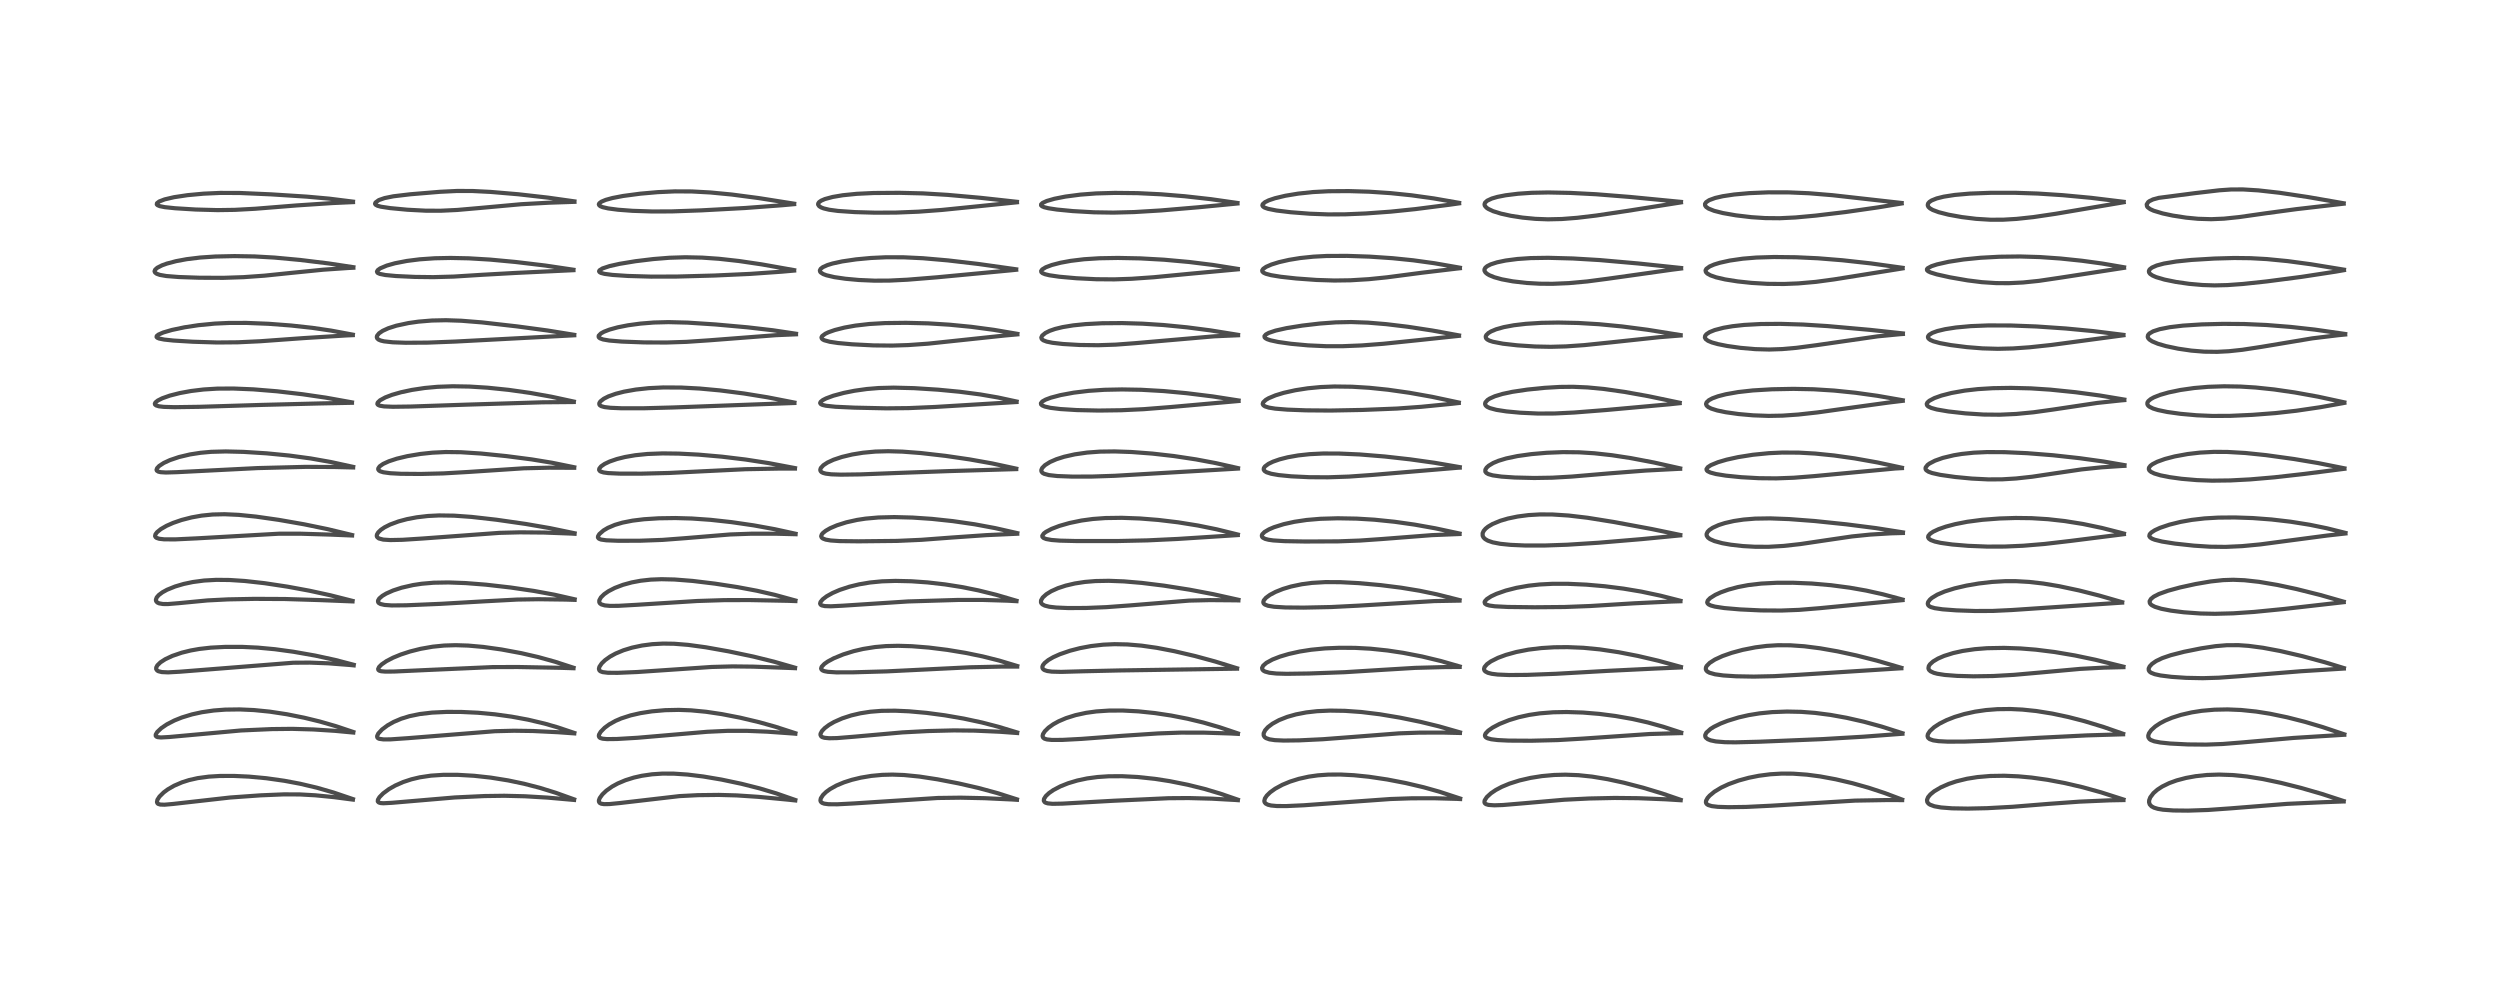 <?xml version="1.0" encoding="utf-8" standalone="no"?>
<!DOCTYPE svg PUBLIC "-//W3C//DTD SVG 1.1//EN"
  "http://www.w3.org/Graphics/SVG/1.1/DTD/svg11.dtd">
<!-- Created with matplotlib (https://matplotlib.org/) -->
<svg height="288pt" version="1.1" viewBox="0 0 720 288" width="720pt" xmlns="http://www.w3.org/2000/svg" xmlns:xlink="http://www.w3.org/1999/xlink">
 <defs>
  <style type="text/css">*{stroke-linecap:butt;stroke-linejoin:round;}</style>
 </defs>
 <g id="figure_1">
  <g id="patch_1">
   <path d="M 0 288 
L 720 288 
L 720 0 
L 0 0 
z
" style="fill:#ffffff;"/>
  </g>
  <g id="axes_1">
   <g id="line2d_1">
    <path clip-path="url(#pf3ec28ddd4)" d="M 101.641 230.139 
L 96.025 228.233 
L 91.255 226.855 
L 86.415 225.716 
L 81.876 224.863 
L 76.696 224.129 
L 71.683 223.664 
L 67.34 223.466 
L 63.327 223.478 
L 60.159 223.668 
L 56.963 224.097 
L 54.473 224.656 
L 52.444 225.299 
L 50.153 226.286 
L 48.317 227.347 
L 47.143 228.217 
L 45.93 229.415 
L 45.339 230.333 
L 45.2 231.003 
L 45.352 231.361 
L 45.55 231.521 
L 46.155 231.71 
L 47.382 231.754 
L 49.842 231.538 
L 66.253 229.684 
L 74.989 229.059 
L 81.785 228.775 
L 86.359 228.798 
L 90.812 229.045 
L 96.163 229.573 
L 101.642 230.288 
L 101.642 230.288 
" style="fill:none;stroke:#000000;stroke-linecap:square;stroke-opacity:0.7;stroke-width:1.2;"/>
   </g>
   <g id="line2d_2">
    <path clip-path="url(#pf3ec28ddd4)" d="M 101.754 210.816 
L 96.717 209.128 
L 92.097 207.796 
L 87.649 206.712 
L 82.647 205.709 
L 77.668 204.95 
L 73.157 204.5 
L 69.014 204.313 
L 64.851 204.372 
L 61.552 204.624 
L 58.12 205.12 
L 55.288 205.745 
L 52.388 206.63 
L 50.24 207.49 
L 48.062 208.614 
L 46.439 209.716 
L 45.288 210.803 
L 44.845 211.554 
L 44.852 211.931 
L 45.07 212.165 
L 45.412 212.296 
L 46.347 212.39 
L 48.776 212.255 
L 69.397 210.373 
L 78.242 209.978 
L 84.208 209.91 
L 90.195 210.08 
L 96.491 210.483 
L 101.746 210.973 
L 101.746 210.973 
" style="fill:none;stroke:#000000;stroke-linecap:square;stroke-opacity:0.7;stroke-width:1.2;"/>
   </g>
   <g id="line2d_3">
    <path clip-path="url(#pf3ec28ddd4)" d="M 101.873 191.458 
L 96.544 190.064 
L 90.762 188.806 
L 84.524 187.706 
L 79.169 186.974 
L 74.303 186.52 
L 69.798 186.306 
L 64.888 186.303 
L 60.697 186.522 
L 57.402 186.897 
L 54.92 187.337 
L 52.358 187.969 
L 49.634 188.898 
L 47.587 189.86 
L 46.21 190.752 
L 45.321 191.617 
L 44.991 192.241 
L 44.981 192.691 
L 45.265 193.105 
L 45.622 193.314 
L 46.602 193.558 
L 48.401 193.641 
L 51.706 193.462 
L 84.464 190.865 
L 89.236 190.831 
L 94.553 191.034 
L 100.782 191.517 
L 101.863 191.627 
L 101.863 191.627 
" style="fill:none;stroke:#000000;stroke-linecap:square;stroke-opacity:0.7;stroke-width:1.2;"/>
   </g>
   <g id="line2d_4">
    <path clip-path="url(#pf3ec28ddd4)" d="M 101.532 173.059 
L 95.097 171.425 
L 89.129 170.127 
L 82.83 168.963 
L 76.201 167.957 
L 70.515 167.324 
L 66.139 167.038 
L 62.305 166.996 
L 58.767 167.193 
L 55.504 167.627 
L 52.894 168.18 
L 50.439 168.905 
L 48.12 169.846 
L 46.782 170.58 
L 45.725 171.374 
L 45.141 172.047 
L 44.889 172.733 
L 44.97 173.149 
L 45.303 173.519 
L 45.807 173.759 
L 46.922 173.955 
L 48.354 173.969 
L 51.39 173.72 
L 59.732 172.921 
L 65.668 172.621 
L 73.299 172.473 
L 82.09 172.516 
L 92.019 172.822 
L 101.527 173.203 
L 101.527 173.203 
" style="fill:none;stroke:#000000;stroke-linecap:square;stroke-opacity:0.7;stroke-width:1.2;"/>
   </g>
   <g id="line2d_5">
    <path clip-path="url(#pf3ec28ddd4)" d="M 101.399 154.088 
L 94.305 152.383 
L 87.595 151.001 
L 80.269 149.718 
L 73.748 148.785 
L 68.727 148.279 
L 64.67 148.095 
L 61.25 148.177 
L 58.076 148.497 
L 55.209 149.006 
L 52.29 149.757 
L 49.841 150.601 
L 47.955 151.436 
L 46.306 152.389 
L 45.222 153.276 
L 44.771 153.884 
L 44.666 154.391 
L 44.811 154.699 
L 45.106 154.921 
L 45.862 155.167 
L 47.27 155.327 
L 50.454 155.341 
L 56.715 155.043 
L 80.297 153.709 
L 86.596 153.708 
L 95.409 153.973 
L 101.398 154.223 
L 101.398 154.223 
" style="fill:none;stroke:#000000;stroke-linecap:square;stroke-opacity:0.7;stroke-width:1.2;"/>
   </g>
   <g id="line2d_6">
    <path clip-path="url(#pf3ec28ddd4)" d="M 101.713 134.461 
L 95.284 133.06 
L 89.481 132.031 
L 83.314 131.198 
L 76.782 130.559 
L 70.128 130.141 
L 65.019 130.013 
L 60.819 130.128 
L 57.758 130.403 
L 54.712 130.877 
L 51.548 131.627 
L 48.938 132.51 
L 47.174 133.327 
L 45.854 134.186 
L 45.234 134.842 
L 45.083 135.305 
L 45.178 135.557 
L 45.607 135.835 
L 46.274 135.99 
L 47.783 136.081 
L 50.933 135.987 
L 74.168 134.809 
L 87.982 134.457 
L 96.198 134.491 
L 101.706 134.629 
L 101.706 134.629 
" style="fill:none;stroke:#000000;stroke-linecap:square;stroke-opacity:0.7;stroke-width:1.2;"/>
   </g>
   <g id="line2d_7">
    <path clip-path="url(#pf3ec28ddd4)" d="M 101.358 115.875 
L 93.871 114.528 
L 87.093 113.536 
L 79.781 112.691 
L 72.989 112.136 
L 67.256 111.897 
L 62.584 111.924 
L 58.626 112.17 
L 55.026 112.608 
L 51.769 113.206 
L 48.895 113.939 
L 46.721 114.708 
L 45.443 115.355 
L 44.785 115.886 
L 44.595 116.251 
L 44.652 116.516 
L 44.97 116.773 
L 45.755 117.012 
L 47.152 117.178 
L 50.277 117.268 
L 57.479 117.161 
L 75.543 116.61 
L 92.217 116.188 
L 101.367 116 
L 101.367 116 
" style="fill:none;stroke:#000000;stroke-linecap:square;stroke-opacity:0.7;stroke-width:1.2;"/>
   </g>
   <g id="line2d_8">
    <path clip-path="url(#pf3ec28ddd4)" d="M 101.616 96.38 
L 95.322 95.206 
L 89.921 94.415 
L 83.818 93.745 
L 77.343 93.251 
L 71.004 92.998 
L 66.007 93.005 
L 61.817 93.197 
L 57.148 93.654 
L 53.16 94.26 
L 49.495 95.032 
L 47.02 95.755 
L 45.637 96.361 
L 45.145 96.765 
L 45.088 97.04 
L 45.277 97.261 
L 45.817 97.497 
L 47.275 97.793 
L 49.945 98.078 
L 55.498 98.417 
L 62.532 98.635 
L 68.505 98.582 
L 74.943 98.278 
L 87.361 97.378 
L 99.822 96.601 
L 101.608 96.522 
L 101.608 96.522 
" style="fill:none;stroke:#000000;stroke-linecap:square;stroke-opacity:0.7;stroke-width:1.2;"/>
   </g>
   <g id="line2d_9">
    <path clip-path="url(#pf3ec28ddd4)" d="M 101.774 76.95 
L 94.644 75.871 
L 86.433 74.867 
L 79.053 74.18 
L 73.329 73.854 
L 67.55 73.755 
L 62.018 73.877 
L 57.622 74.171 
L 53.758 74.645 
L 50.706 75.214 
L 48.056 75.914 
L 46.657 76.417 
L 45.3 77.112 
L 44.678 77.669 
L 44.509 78.128 
L 44.643 78.481 
L 45.122 78.843 
L 46.04 79.17 
L 47.88 79.494 
L 51.465 79.781 
L 57.432 79.988 
L 64.335 80.016 
L 70.15 79.82 
L 76.141 79.393 
L 83.802 78.601 
L 93.069 77.673 
L 100.261 77.183 
L 101.767 77.107 
L 101.767 77.107 
" style="fill:none;stroke:#000000;stroke-linecap:square;stroke-opacity:0.7;stroke-width:1.2;"/>
   </g>
   <g id="line2d_10">
    <path clip-path="url(#pf3ec28ddd4)" d="M 101.66 58.067 
L 94.759 57.205 
L 88.364 56.632 
L 78.109 55.976 
L 69.069 55.578 
L 63.465 55.557 
L 58.612 55.776 
L 54.005 56.207 
L 50.125 56.79 
L 47.427 57.421 
L 45.855 58.026 
L 45.214 58.521 
L 45.154 58.86 
L 45.351 59.087 
L 46.002 59.368 
L 47.474 59.662 
L 50.455 59.977 
L 56.349 60.342 
L 62.656 60.514 
L 67.617 60.438 
L 73.478 60.122 
L 85.424 59.164 
L 95.815 58.475 
L 101.667 58.21 
L 101.667 58.21 
" style="fill:none;stroke:#000000;stroke-linecap:square;stroke-opacity:0.7;stroke-width:1.2;"/>
   </g>
   <g id="line2d_11">
    <path clip-path="url(#pf3ec28ddd4)" d="M 165.348 230.22 
L 160.037 228.314 
L 155.409 226.879 
L 150.905 225.716 
L 146.325 224.755 
L 141.304 223.948 
L 136.514 223.423 
L 131.903 223.156 
L 127.73 223.147 
L 124.122 223.385 
L 120.916 223.864 
L 118.512 224.435 
L 116.117 225.224 
L 113.802 226.246 
L 112.036 227.252 
L 110.347 228.496 
L 109.282 229.582 
L 108.836 230.334 
L 108.802 230.805 
L 109.051 231.101 
L 109.598 231.277 
L 110.407 231.338 
L 112.881 231.208 
L 130.981 229.665 
L 139.517 229.263 
L 145.258 229.181 
L 151.183 229.326 
L 157.678 229.71 
L 165.333 230.385 
L 165.333 230.385 
" style="fill:none;stroke:#000000;stroke-linecap:square;stroke-opacity:0.7;stroke-width:1.2;"/>
   </g>
   <g id="line2d_12">
    <path clip-path="url(#pf3ec28ddd4)" d="M 165.397 211.086 
L 160.582 209.472 
L 156.864 208.398 
L 152.049 207.261 
L 147.347 206.394 
L 142.565 205.729 
L 137.629 205.268 
L 132.841 205.041 
L 128.709 205.024 
L 124.4 205.229 
L 120.922 205.639 
L 117.938 206.253 
L 115.555 206.987 
L 113.347 207.928 
L 111.623 208.902 
L 110.034 210.088 
L 108.951 211.255 
L 108.608 211.987 
L 108.651 212.376 
L 108.865 212.614 
L 109.228 212.78 
L 110.467 212.952 
L 112.494 212.935 
L 117.512 212.589 
L 142.54 210.588 
L 148.072 210.45 
L 153.514 210.529 
L 160.675 210.878 
L 165.392 211.215 
L 165.392 211.215 
" style="fill:none;stroke:#000000;stroke-linecap:square;stroke-opacity:0.7;stroke-width:1.2;"/>
   </g>
   <g id="line2d_13">
    <path clip-path="url(#pf3ec28ddd4)" d="M 165.171 192.31 
L 159.817 190.571 
L 155.055 189.248 
L 150.147 188.115 
L 144.432 187.049 
L 139.154 186.311 
L 134.831 185.928 
L 131.232 185.813 
L 127.926 185.914 
L 124.598 186.249 
L 121.109 186.867 
L 118.08 187.632 
L 115.449 188.493 
L 113.2 189.415 
L 111.282 190.412 
L 109.912 191.354 
L 109.178 192.084 
L 108.907 192.67 
L 108.977 192.945 
L 109.251 193.162 
L 109.795 193.321 
L 111.008 193.425 
L 113.503 193.4 
L 123.179 192.953 
L 141.864 192.124 
L 149.118 192.097 
L 161.366 192.327 
L 165.167 192.448 
L 165.167 192.448 
" style="fill:none;stroke:#000000;stroke-linecap:square;stroke-opacity:0.7;stroke-width:1.2;"/>
   </g>
   <g id="line2d_14">
    <path clip-path="url(#pf3ec28ddd4)" d="M 165.504 172.6 
L 159.714 171.285 
L 153.783 170.19 
L 147.046 169.199 
L 139.954 168.387 
L 134.111 167.927 
L 129.161 167.745 
L 124.907 167.821 
L 121.472 168.116 
L 118.918 168.506 
L 115.679 169.253 
L 113.253 170.046 
L 111.248 170.934 
L 110.124 171.602 
L 109.238 172.358 
L 108.877 172.954 
L 108.876 173.369 
L 109.07 173.654 
L 109.607 173.96 
L 110.761 174.223 
L 112.79 174.364 
L 116.979 174.324 
L 126.937 173.902 
L 139.637 173.171 
L 148.912 172.674 
L 155.101 172.574 
L 162.932 172.679 
L 165.493 172.762 
L 165.493 172.762 
" style="fill:none;stroke:#000000;stroke-linecap:square;stroke-opacity:0.7;stroke-width:1.2;"/>
   </g>
   <g id="line2d_15">
    <path clip-path="url(#pf3ec28ddd4)" d="M 165.485 153.578 
L 158.355 152.098 
L 151.431 150.902 
L 143.011 149.688 
L 135.811 148.869 
L 130.788 148.509 
L 126.475 148.443 
L 123.229 148.606 
L 120.037 148.98 
L 117.222 149.513 
L 114.767 150.17 
L 112.34 151.067 
L 110.744 151.875 
L 109.702 152.581 
L 108.928 153.326 
L 108.565 153.936 
L 108.503 154.358 
L 108.62 154.687 
L 109.104 155.075 
L 110.387 155.408 
L 112.399 155.537 
L 115.913 155.464 
L 121.723 155.09 
L 143.862 153.462 
L 149.723 153.31 
L 156.711 153.373 
L 164.534 153.668 
L 165.482 153.726 
L 165.482 153.726 
" style="fill:none;stroke:#000000;stroke-linecap:square;stroke-opacity:0.7;stroke-width:1.2;"/>
   </g>
   <g id="line2d_16">
    <path clip-path="url(#pf3ec28ddd4)" d="M 165.38 134.569 
L 158.943 133.262 
L 153.143 132.31 
L 145.84 131.36 
L 138.502 130.614 
L 132.675 130.236 
L 128.363 130.184 
L 124.544 130.368 
L 121.116 130.733 
L 117.328 131.368 
L 114.298 132.093 
L 111.993 132.849 
L 110.34 133.608 
L 109.356 134.298 
L 108.942 134.889 
L 108.934 135.206 
L 109.155 135.523 
L 109.525 135.746 
L 110.407 136.017 
L 112.382 136.286 
L 115.421 136.449 
L 121.232 136.499 
L 127.687 136.339 
L 134.894 135.923 
L 150.863 134.868 
L 158.235 134.692 
L 165.375 134.726 
L 165.375 134.726 
" style="fill:none;stroke:#000000;stroke-linecap:square;stroke-opacity:0.7;stroke-width:1.2;"/>
   </g>
   <g id="line2d_17">
    <path clip-path="url(#pf3ec28ddd4)" d="M 165.262 115.65 
L 158.792 114.25 
L 152.692 113.158 
L 146.507 112.283 
L 140.423 111.656 
L 135.204 111.33 
L 130.407 111.244 
L 125.984 111.401 
L 122.322 111.74 
L 118.64 112.295 
L 115.482 112.971 
L 112.892 113.716 
L 110.965 114.457 
L 109.457 115.283 
L 108.771 115.943 
L 108.681 116.347 
L 108.848 116.593 
L 109.372 116.839 
L 110.603 117.045 
L 113.155 117.151 
L 118.318 117.081 
L 134.346 116.539 
L 156.25 115.864 
L 165.252 115.781 
L 165.252 115.781 
" style="fill:none;stroke:#000000;stroke-linecap:square;stroke-opacity:0.7;stroke-width:1.2;"/>
   </g>
   <g id="line2d_18">
    <path clip-path="url(#pf3ec28ddd4)" d="M 165.38 96.428 
L 157.651 95.178 
L 148.923 94.002 
L 138.824 92.852 
L 132.85 92.371 
L 128.447 92.221 
L 124.349 92.311 
L 120.529 92.63 
L 117.659 93.038 
L 114.142 93.797 
L 111.826 94.539 
L 110.218 95.276 
L 109.171 95.991 
L 108.602 96.691 
L 108.509 97.101 
L 108.632 97.465 
L 109.042 97.821 
L 109.674 98.087 
L 110.616 98.309 
L 113.12 98.583 
L 116.838 98.714 
L 123.14 98.674 
L 131.07 98.37 
L 165.385 96.561 
L 165.385 96.561 
" style="fill:none;stroke:#000000;stroke-linecap:square;stroke-opacity:0.7;stroke-width:1.2;"/>
   </g>
   <g id="line2d_19">
    <path clip-path="url(#pf3ec28ddd4)" d="M 165.15 77.683 
L 157.011 76.471 
L 148.478 75.449 
L 141.161 74.765 
L 135.003 74.396 
L 129.741 74.287 
L 125.213 74.38 
L 120.854 74.685 
L 117.177 75.152 
L 113.752 75.818 
L 111.398 76.481 
L 109.498 77.286 
L 108.803 77.788 
L 108.567 78.212 
L 108.678 78.508 
L 108.83 78.637 
L 109.416 78.893 
L 110.973 79.204 
L 114.047 79.497 
L 119.463 79.75 
L 124.799 79.817 
L 130.664 79.655 
L 139.015 79.13 
L 148.446 78.606 
L 165.151 77.809 
L 165.151 77.809 
" style="fill:none;stroke:#000000;stroke-linecap:square;stroke-opacity:0.7;stroke-width:1.2;"/>
   </g>
   <g id="line2d_20">
    <path clip-path="url(#pf3ec28ddd4)" d="M 165.433 57.99 
L 157.826 56.918 
L 149.242 55.945 
L 141.318 55.272 
L 136.17 55.012 
L 131.684 54.995 
L 126.704 55.24 
L 118.192 55.947 
L 113.312 56.529 
L 110.768 57.046 
L 109.239 57.575 
L 109.016 57.682 
L 108.131 58.338 
L 108.013 58.688 
L 108.166 58.965 
L 108.731 59.27 
L 109.709 59.53 
L 112.377 59.934 
L 117.363 60.405 
L 122.608 60.678 
L 126.946 60.691 
L 131.687 60.468 
L 138.138 59.903 
L 150.1 58.815 
L 158.155 58.375 
L 165.444 58.126 
L 165.444 58.126 
" style="fill:none;stroke:#000000;stroke-linecap:square;stroke-opacity:0.7;stroke-width:1.2;"/>
   </g>
   <g id="line2d_21">
    <path clip-path="url(#pf3ec28ddd4)" d="M 229.03 230.393 
L 223.526 228.48 
L 218.802 227.064 
L 213.542 225.732 
L 207.765 224.513 
L 202.527 223.626 
L 198.003 223.071 
L 194.051 222.807 
L 190.738 222.798 
L 187.802 222.995 
L 184.848 223.424 
L 182.524 223.95 
L 180.112 224.709 
L 177.946 225.626 
L 176.302 226.523 
L 174.628 227.708 
L 173.491 228.787 
L 172.729 229.838 
L 172.484 230.489 
L 172.5 230.923 
L 172.723 231.25 
L 173.161 231.466 
L 173.947 231.591 
L 175.521 231.572 
L 178.567 231.271 
L 195.687 229.278 
L 200.972 229.006 
L 206.984 228.933 
L 212.18 229.077 
L 218.33 229.485 
L 226.996 230.306 
L 229.04 230.529 
L 229.04 230.529 
" style="fill:none;stroke:#000000;stroke-linecap:square;stroke-opacity:0.7;stroke-width:1.2;"/>
   </g>
   <g id="line2d_22">
    <path clip-path="url(#pf3ec28ddd4)" d="M 229.057 211.159 
L 223.286 209.292 
L 218.677 208.001 
L 213.168 206.692 
L 207.88 205.663 
L 203.333 204.988 
L 199.01 204.577 
L 195.489 204.444 
L 191.555 204.532 
L 187.738 204.869 
L 184.429 205.386 
L 181.62 206.029 
L 178.898 206.91 
L 177.26 207.616 
L 175.45 208.627 
L 174.14 209.593 
L 173 210.753 
L 172.528 211.553 
L 172.457 211.986 
L 172.602 212.337 
L 172.879 212.543 
L 173.551 212.746 
L 174.807 212.862 
L 177.694 212.829 
L 183.627 212.475 
L 192.817 211.687 
L 203.66 210.755 
L 209.644 210.476 
L 215.016 210.477 
L 220.95 210.723 
L 228.408 211.249 
L 229.062 211.308 
L 229.062 211.308 
" style="fill:none;stroke:#000000;stroke-linecap:square;stroke-opacity:0.7;stroke-width:1.2;"/>
   </g>
   <g id="line2d_23">
    <path clip-path="url(#pf3ec28ddd4)" d="M 228.963 192.299 
L 222.927 190.566 
L 216.993 189.098 
L 209.845 187.593 
L 203.249 186.416 
L 198.171 185.722 
L 194.16 185.401 
L 190.999 185.352 
L 187.851 185.523 
L 184.909 185.907 
L 182.061 186.513 
L 179.563 187.277 
L 177.302 188.219 
L 175.729 189.079 
L 174.269 190.118 
L 173.286 191.064 
L 172.635 192.027 
L 172.485 192.612 
L 172.612 193.056 
L 172.903 193.321 
L 173.57 193.571 
L 175.07 193.754 
L 177.856 193.777 
L 183.49 193.543 
L 192.808 192.912 
L 204.927 192.086 
L 210.994 191.923 
L 216.956 191.992 
L 228.106 192.397 
L 228.964 192.435 
L 228.964 192.435 
" style="fill:none;stroke:#000000;stroke-linecap:square;stroke-opacity:0.7;stroke-width:1.2;"/>
   </g>
   <g id="line2d_24">
    <path clip-path="url(#pf3ec28ddd4)" d="M 229.077 172.944 
L 223.144 171.318 
L 217.989 170.134 
L 212.412 169.089 
L 205.875 168.083 
L 199.482 167.308 
L 194.291 166.898 
L 190.508 166.808 
L 187.425 166.929 
L 184.53 167.248 
L 181.941 167.734 
L 179.425 168.424 
L 177.063 169.325 
L 175.215 170.283 
L 174.001 171.126 
L 173.063 172.049 
L 172.602 172.887 
L 172.589 173.437 
L 172.791 173.787 
L 173.195 174.072 
L 174.181 174.359 
L 175.617 174.491 
L 178.072 174.481 
L 183.613 174.169 
L 200.771 173.088 
L 208.635 172.835 
L 215.951 172.818 
L 226.946 173.034 
L 229.07 173.111 
L 229.07 173.111 
" style="fill:none;stroke:#000000;stroke-linecap:square;stroke-opacity:0.7;stroke-width:1.2;"/>
   </g>
   <g id="line2d_25">
    <path clip-path="url(#pf3ec28ddd4)" d="M 229.119 153.718 
L 223.123 152.408 
L 217.054 151.304 
L 210.687 150.375 
L 204.641 149.709 
L 199.262 149.331 
L 194.494 149.196 
L 189.738 149.267 
L 185.496 149.538 
L 182.185 149.942 
L 179.295 150.512 
L 177.091 151.162 
L 175.07 152.02 
L 173.816 152.763 
L 172.61 153.815 
L 172.232 154.445 
L 172.209 154.796 
L 172.442 155.124 
L 173.095 155.393 
L 174.605 155.605 
L 177.976 155.741 
L 184.186 155.733 
L 190.823 155.489 
L 197.32 154.994 
L 210.262 153.926 
L 216.503 153.702 
L 223.672 153.713 
L 229.125 153.854 
L 229.125 153.854 
" style="fill:none;stroke:#000000;stroke-linecap:square;stroke-opacity:0.7;stroke-width:1.2;"/>
   </g>
   <g id="line2d_26">
    <path clip-path="url(#pf3ec28ddd4)" d="M 228.953 134.809 
L 221.371 133.375 
L 214.753 132.35 
L 207.906 131.52 
L 201.199 130.934 
L 195.48 130.639 
L 190.862 130.578 
L 186.477 130.743 
L 182.958 131.104 
L 179.989 131.618 
L 177.654 132.203 
L 175.58 132.918 
L 174.133 133.607 
L 173.115 134.305 
L 172.598 134.944 
L 172.546 135.337 
L 172.734 135.635 
L 173.013 135.815 
L 173.823 136.067 
L 175.135 136.247 
L 178.436 136.402 
L 184.741 136.413 
L 192.713 136.212 
L 202.504 135.723 
L 214.72 135.13 
L 223.93 134.962 
L 228.946 134.952 
L 228.946 134.952 
" style="fill:none;stroke:#000000;stroke-linecap:square;stroke-opacity:0.7;stroke-width:1.2;"/>
   </g>
   <g id="line2d_27">
    <path clip-path="url(#pf3ec28ddd4)" d="M 228.79 115.936 
L 221.037 114.422 
L 214.248 113.32 
L 207.403 112.441 
L 201.492 111.896 
L 196.162 111.616 
L 191.038 111.584 
L 186.856 111.787 
L 183.104 112.194 
L 179.735 112.792 
L 177.336 113.407 
L 175.226 114.161 
L 173.906 114.828 
L 172.917 115.597 
L 172.599 116.099 
L 172.608 116.512 
L 172.774 116.735 
L 173.178 116.978 
L 174.092 117.234 
L 175.816 117.443 
L 178.978 117.58 
L 185.296 117.583 
L 193.865 117.35 
L 228.789 116.061 
L 228.789 116.061 
" style="fill:none;stroke:#000000;stroke-linecap:square;stroke-opacity:0.7;stroke-width:1.2;"/>
   </g>
   <g id="line2d_28">
    <path clip-path="url(#pf3ec28ddd4)" d="M 229.247 96.114 
L 222.61 95.119 
L 215.286 94.268 
L 206.06 93.441 
L 198.034 92.915 
L 192.52 92.772 
L 188.285 92.884 
L 184.451 93.194 
L 180.876 93.681 
L 177.912 94.267 
L 175.557 94.915 
L 173.931 95.544 
L 173.066 96.026 
L 172.441 96.66 
L 172.396 97.001 
L 172.487 97.185 
L 172.813 97.448 
L 173.681 97.765 
L 175.49 98.077 
L 179.109 98.374 
L 185.546 98.614 
L 191.9 98.645 
L 197.675 98.454 
L 204.229 98.012 
L 223.549 96.525 
L 229.248 96.282 
L 229.248 96.282 
" style="fill:none;stroke:#000000;stroke-linecap:square;stroke-opacity:0.7;stroke-width:1.2;"/>
   </g>
   <g id="line2d_29">
    <path clip-path="url(#pf3ec28ddd4)" d="M 228.715 77.801 
L 219.324 76.132 
L 212.79 75.166 
L 207.043 74.528 
L 202.234 74.195 
L 197.391 74.089 
L 192.765 74.236 
L 188.165 74.607 
L 183.041 75.227 
L 178.461 75.981 
L 175.573 76.628 
L 173.513 77.314 
L 172.665 77.845 
L 172.536 78.128 
L 172.648 78.353 
L 173.067 78.597 
L 174.114 78.876 
L 176.397 79.177 
L 180.81 79.472 
L 187.496 79.667 
L 194.896 79.648 
L 205.726 79.353 
L 216.067 78.881 
L 225.159 78.242 
L 228.715 77.926 
L 228.715 77.926 
" style="fill:none;stroke:#000000;stroke-linecap:square;stroke-opacity:0.7;stroke-width:1.2;"/>
   </g>
   <g id="line2d_30">
    <path clip-path="url(#pf3ec28ddd4)" d="M 228.723 58.662 
L 218.508 57.046 
L 210.793 56.03 
L 204.611 55.432 
L 199.204 55.139 
L 194.349 55.116 
L 189.448 55.335 
L 184.409 55.777 
L 179.461 56.437 
L 176.375 57.033 
L 174.456 57.561 
L 173.218 58.076 
L 172.594 58.549 
L 172.467 58.845 
L 172.566 59.123 
L 172.923 59.4 
L 173.549 59.656 
L 175.133 60.023 
L 178.009 60.402 
L 182.17 60.716 
L 187.901 60.908 
L 193.548 60.881 
L 201.966 60.584 
L 214.642 59.901 
L 225.213 59.112 
L 228.715 58.795 
L 228.715 58.795 
" style="fill:none;stroke:#000000;stroke-linecap:square;stroke-opacity:0.7;stroke-width:1.2;"/>
   </g>
   <g id="line2d_31">
    <path clip-path="url(#pf3ec28ddd4)" d="M 292.875 230.21 
L 287.12 228.379 
L 281.78 226.929 
L 276.058 225.617 
L 270.018 224.45 
L 264.796 223.648 
L 260.366 223.206 
L 257.022 223.083 
L 254.103 223.16 
L 250.947 223.456 
L 247.918 223.963 
L 245.316 224.593 
L 243.058 225.32 
L 240.913 226.22 
L 239.039 227.264 
L 237.913 228.088 
L 237.027 228.946 
L 236.394 229.914 
L 236.273 230.542 
L 236.399 230.908 
L 236.755 231.222 
L 237.38 231.452 
L 238.623 231.618 
L 241.138 231.638 
L 245.887 231.391 
L 270.08 229.819 
L 276.635 229.73 
L 283.609 229.879 
L 291.618 230.258 
L 292.885 230.344 
L 292.885 230.344 
" style="fill:none;stroke:#000000;stroke-linecap:square;stroke-opacity:0.7;stroke-width:1.2;"/>
   </g>
   <g id="line2d_32">
    <path clip-path="url(#pf3ec28ddd4)" d="M 292.942 210.946 
L 287.602 209.327 
L 282.811 208.08 
L 277.602 206.961 
L 272.099 206.007 
L 266.84 205.308 
L 261.759 204.853 
L 257.775 204.678 
L 253.885 204.722 
L 250.648 204.981 
L 247.791 205.423 
L 245.205 206.028 
L 242.581 206.881 
L 240.258 207.905 
L 238.761 208.765 
L 237.51 209.704 
L 236.718 210.539 
L 236.319 211.297 
L 236.29 211.666 
L 236.512 212.088 
L 236.801 212.282 
L 237.454 212.487 
L 238.822 212.616 
L 241.093 212.567 
L 245.994 212.169 
L 259.902 210.928 
L 267.283 210.54 
L 274.753 210.355 
L 280.7 210.42 
L 288.012 210.747 
L 292.94 211.107 
L 292.94 211.107 
" style="fill:none;stroke:#000000;stroke-linecap:square;stroke-opacity:0.7;stroke-width:1.2;"/>
   </g>
   <g id="line2d_33">
    <path clip-path="url(#pf3ec28ddd4)" d="M 292.963 191.81 
L 287.763 190.243 
L 282.99 189.042 
L 278.026 188.022 
L 272.814 187.161 
L 267.497 186.497 
L 262.575 186.106 
L 258.663 185.99 
L 255.185 186.074 
L 252.033 186.346 
L 248.572 186.898 
L 245.882 187.527 
L 242.874 188.463 
L 240.121 189.592 
L 238.414 190.507 
L 237.432 191.189 
L 236.635 192.03 
L 236.482 192.53 
L 236.596 192.838 
L 236.928 193.102 
L 237.429 193.294 
L 238.428 193.484 
L 240.814 193.638 
L 245.518 193.633 
L 255.353 193.357 
L 265.97 192.835 
L 279.369 192.177 
L 288.795 191.971 
L 292.955 191.975 
L 292.955 191.975 
" style="fill:none;stroke:#000000;stroke-linecap:square;stroke-opacity:0.7;stroke-width:1.2;"/>
   </g>
   <g id="line2d_34">
    <path clip-path="url(#pf3ec28ddd4)" d="M 292.746 173.017 
L 286.897 171.3 
L 281.791 170.035 
L 276.995 169.07 
L 272.203 168.313 
L 267.162 167.734 
L 262.485 167.404 
L 257.902 167.297 
L 254.012 167.422 
L 250.55 167.759 
L 247.413 168.291 
L 244.656 168.964 
L 241.844 169.89 
L 239.749 170.795 
L 238.068 171.738 
L 236.923 172.615 
L 236.305 173.377 
L 236.194 173.835 
L 236.336 174.142 
L 236.657 174.351 
L 237.549 174.554 
L 239.303 174.612 
L 242.69 174.443 
L 261.536 173.215 
L 275.87 172.783 
L 282.989 172.776 
L 290.192 172.997 
L 292.741 173.137 
L 292.741 173.137 
" style="fill:none;stroke:#000000;stroke-linecap:square;stroke-opacity:0.7;stroke-width:1.2;"/>
   </g>
   <g id="line2d_35">
    <path clip-path="url(#pf3ec28ddd4)" d="M 292.982 153.542 
L 286.594 152.092 
L 280.733 151.001 
L 274.42 150.083 
L 268.365 149.436 
L 262.852 149.061 
L 257.562 148.92 
L 252.957 149.035 
L 249.283 149.364 
L 246.821 149.741 
L 243.77 150.422 
L 241.059 151.28 
L 239.102 152.117 
L 237.814 152.854 
L 237.002 153.505 
L 236.673 153.906 
L 236.499 154.427 
L 236.635 154.808 
L 236.964 155.087 
L 237.807 155.411 
L 239.239 155.659 
L 241.821 155.834 
L 247.273 155.9 
L 258.346 155.78 
L 265.358 155.468 
L 273.889 154.825 
L 284.079 154.117 
L 292.969 153.716 
L 292.969 153.716 
" style="fill:none;stroke:#000000;stroke-linecap:square;stroke-opacity:0.7;stroke-width:1.2;"/>
   </g>
   <g id="line2d_36">
    <path clip-path="url(#pf3ec28ddd4)" d="M 292.682 134.968 
L 285.686 133.456 
L 279.217 132.302 
L 272.324 131.293 
L 265.181 130.472 
L 259.915 130.07 
L 255.795 129.95 
L 252.078 130.055 
L 248.521 130.389 
L 245.455 130.887 
L 242.492 131.593 
L 240.069 132.401 
L 238.322 133.207 
L 237.142 133.978 
L 236.401 134.777 
L 236.227 135.301 
L 236.326 135.681 
L 236.606 135.968 
L 237.052 136.196 
L 237.832 136.409 
L 239.42 136.605 
L 242.178 136.701 
L 247.809 136.624 
L 258.353 136.216 
L 273.404 135.671 
L 292.674 135.101 
L 292.674 135.101 
" style="fill:none;stroke:#000000;stroke-linecap:square;stroke-opacity:0.7;stroke-width:1.2;"/>
   </g>
   <g id="line2d_37">
    <path clip-path="url(#pf3ec28ddd4)" d="M 292.78 115.635 
L 287.359 114.464 
L 282.299 113.593 
L 276.383 112.823 
L 270.179 112.23 
L 263.271 111.789 
L 257.376 111.639 
L 253.073 111.753 
L 249.627 112.039 
L 246.107 112.535 
L 243.002 113.157 
L 240.01 113.964 
L 237.929 114.733 
L 236.979 115.218 
L 236.34 115.734 
L 236.205 116.067 
L 236.373 116.365 
L 236.861 116.615 
L 237.88 116.857 
L 240.63 117.149 
L 246.107 117.402 
L 255.332 117.601 
L 261.699 117.533 
L 269.218 117.209 
L 292.765 115.783 
L 292.765 115.783 
" style="fill:none;stroke:#000000;stroke-linecap:square;stroke-opacity:0.7;stroke-width:1.2;"/>
   </g>
   <g id="line2d_38">
    <path clip-path="url(#pf3ec28ddd4)" d="M 293.007 96.149 
L 286.206 94.99 
L 279.687 94.12 
L 273.407 93.508 
L 267.285 93.127 
L 260.964 92.972 
L 254.867 93.049 
L 250.396 93.308 
L 246.349 93.775 
L 243.205 94.341 
L 240.426 95.047 
L 238.6 95.688 
L 237.705 96.109 
L 236.781 96.785 
L 236.585 97.173 
L 236.667 97.5 
L 236.963 97.775 
L 237.417 98.004 
L 238.998 98.436 
L 241.348 98.791 
L 245.375 99.158 
L 251.573 99.474 
L 256.91 99.528 
L 261.587 99.38 
L 267.285 98.975 
L 275.331 98.12 
L 289.437 96.619 
L 293.001 96.3 
L 293.001 96.3 
" style="fill:none;stroke:#000000;stroke-linecap:square;stroke-opacity:0.7;stroke-width:1.2;"/>
   </g>
   <g id="line2d_39">
    <path clip-path="url(#pf3ec28ddd4)" d="M 292.658 77.556 
L 281.742 76.018 
L 272.988 74.995 
L 265.778 74.367 
L 260.152 74.099 
L 255.068 74.096 
L 250.822 74.297 
L 246.578 74.693 
L 242.553 75.284 
L 239.758 75.895 
L 238.284 76.349 
L 236.984 76.936 
L 236.365 77.414 
L 236.122 77.879 
L 236.186 78.232 
L 236.351 78.455 
L 237.072 78.927 
L 237.997 79.275 
L 240.29 79.814 
L 243.517 80.286 
L 247.361 80.637 
L 251.854 80.831 
L 256.203 80.807 
L 261.343 80.553 
L 269.748 79.872 
L 290.876 77.875 
L 292.663 77.691 
L 292.663 77.691 
" style="fill:none;stroke:#000000;stroke-linecap:square;stroke-opacity:0.7;stroke-width:1.2;"/>
   </g>
   <g id="line2d_40">
    <path clip-path="url(#pf3ec28ddd4)" d="M 292.882 58.121 
L 282.481 56.979 
L 272.894 56.122 
L 265.832 55.698 
L 259.003 55.53 
L 251.615 55.585 
L 246.777 55.818 
L 242.735 56.228 
L 239.808 56.724 
L 237.582 57.323 
L 236.518 57.78 
L 235.894 58.222 
L 235.638 58.608 
L 235.619 58.914 
L 235.922 59.381 
L 236.489 59.74 
L 237.194 60.017 
L 238.814 60.408 
L 241.34 60.749 
L 246.196 61.084 
L 252.065 61.253 
L 258.041 61.226 
L 264.542 60.963 
L 271.277 60.461 
L 282.012 59.376 
L 292.883 58.26 
L 292.883 58.26 
" style="fill:none;stroke:#000000;stroke-linecap:square;stroke-opacity:0.7;stroke-width:1.2;"/>
   </g>
   <g id="line2d_41">
    <path clip-path="url(#pf3ec28ddd4)" d="M 356.503 230.307 
L 351.405 228.552 
L 346.871 227.202 
L 342.068 226.01 
L 336.861 224.968 
L 332.646 224.313 
L 327.577 223.771 
L 323.191 223.546 
L 319.309 223.567 
L 316.089 223.782 
L 313.091 224.186 
L 310.256 224.789 
L 307.639 225.573 
L 305.396 226.469 
L 303.356 227.543 
L 302.11 228.408 
L 301.201 229.262 
L 300.679 230.076 
L 300.615 230.611 
L 300.843 230.996 
L 301.139 231.184 
L 301.768 231.373 
L 303.132 231.5 
L 306.014 231.444 
L 320.617 230.623 
L 336.582 229.884 
L 342.326 229.84 
L 348.992 230.015 
L 355.948 230.401 
L 356.511 230.446 
L 356.511 230.446 
" style="fill:none;stroke:#000000;stroke-linecap:square;stroke-opacity:0.7;stroke-width:1.2;"/>
   </g>
   <g id="line2d_42">
    <path clip-path="url(#pf3ec28ddd4)" d="M 356.512 211.22 
L 351.276 209.457 
L 346.574 208.093 
L 342.023 206.999 
L 337.268 206.07 
L 332.601 205.364 
L 327.881 204.871 
L 323.429 204.634 
L 319.437 204.644 
L 315.743 204.892 
L 312.798 205.298 
L 309.742 205.963 
L 307.004 206.827 
L 304.875 207.739 
L 303.334 208.591 
L 301.964 209.567 
L 300.918 210.589 
L 300.391 211.408 
L 300.258 211.979 
L 300.405 212.425 
L 300.817 212.742 
L 301.534 212.961 
L 302.92 213.103 
L 305.941 213.092 
L 311.511 212.797 
L 323.268 211.911 
L 333.51 211.23 
L 340.022 210.994 
L 346.611 210.995 
L 354.513 211.246 
L 356.515 211.354 
L 356.515 211.354 
" style="fill:none;stroke:#000000;stroke-linecap:square;stroke-opacity:0.7;stroke-width:1.2;"/>
   </g>
   <g id="line2d_43">
    <path clip-path="url(#pf3ec28ddd4)" d="M 356.271 192.466 
L 349.951 190.51 
L 344.155 188.934 
L 338.202 187.541 
L 333.17 186.574 
L 328.76 185.944 
L 324.677 185.598 
L 321.009 185.52 
L 317.749 185.664 
L 314.208 186.068 
L 311.036 186.664 
L 308.156 187.411 
L 305.218 188.424 
L 303.322 189.277 
L 301.891 190.109 
L 300.834 190.966 
L 300.38 191.545 
L 300.203 191.999 
L 300.233 192.418 
L 300.464 192.755 
L 300.811 192.987 
L 301.623 193.255 
L 302.922 193.433 
L 305.637 193.502 
L 312.021 193.322 
L 322.35 193.088 
L 356.27 192.579 
L 356.27 192.579 
" style="fill:none;stroke:#000000;stroke-linecap:square;stroke-opacity:0.7;stroke-width:1.2;"/>
   </g>
   <g id="line2d_44">
    <path clip-path="url(#pf3ec28ddd4)" d="M 356.666 172.739 
L 349.357 171.112 
L 342.57 169.826 
L 335.236 168.669 
L 328.859 167.878 
L 323.704 167.441 
L 319.331 167.273 
L 315.494 167.344 
L 312.428 167.599 
L 309.555 168.039 
L 306.921 168.657 
L 304.685 169.395 
L 302.749 170.27 
L 301.335 171.148 
L 300.306 172.085 
L 299.826 172.905 
L 299.793 173.457 
L 299.912 173.743 
L 300.21 174.059 
L 300.896 174.416 
L 302.185 174.739 
L 304.169 174.97 
L 307.667 175.117 
L 312.811 175.093 
L 318.616 174.859 
L 325.385 174.361 
L 342.516 172.971 
L 348.444 172.83 
L 355.968 172.893 
L 356.656 172.912 
L 356.656 172.912 
" style="fill:none;stroke:#000000;stroke-linecap:square;stroke-opacity:0.7;stroke-width:1.2;"/>
   </g>
   <g id="line2d_45">
    <path clip-path="url(#pf3ec28ddd4)" d="M 356.503 153.944 
L 350.411 152.448 
L 344.994 151.345 
L 339.27 150.425 
L 333.594 149.743 
L 328.263 149.319 
L 323.066 149.13 
L 318.342 149.199 
L 314.74 149.465 
L 311.466 149.911 
L 308.002 150.628 
L 305.107 151.459 
L 302.864 152.315 
L 301.22 153.183 
L 300.607 153.652 
L 300.177 154.305 
L 300.221 154.616 
L 300.555 154.942 
L 301.306 155.238 
L 302.828 155.512 
L 305.236 155.701 
L 310.091 155.821 
L 321.609 155.821 
L 330.457 155.627 
L 339.167 155.216 
L 356.484 154.104 
L 356.484 154.104 
" style="fill:none;stroke:#000000;stroke-linecap:square;stroke-opacity:0.7;stroke-width:1.2;"/>
   </g>
   <g id="line2d_46">
    <path clip-path="url(#pf3ec28ddd4)" d="M 356.545 134.818 
L 350.173 133.383 
L 344.435 132.301 
L 338.085 131.341 
L 331.87 130.631 
L 325.817 130.174 
L 321.01 130.009 
L 316.779 130.068 
L 313.109 130.338 
L 309.521 130.854 
L 306.467 131.545 
L 304.233 132.259 
L 302.384 133.07 
L 300.94 133.978 
L 300.155 134.775 
L 299.892 135.374 
L 299.937 135.798 
L 300.251 136.189 
L 300.713 136.453 
L 302.084 136.826 
L 304.479 137.096 
L 308.758 137.26 
L 314.451 137.25 
L 321.023 137.03 
L 332.25 136.371 
L 356.549 134.95 
L 356.549 134.95 
" style="fill:none;stroke:#000000;stroke-linecap:square;stroke-opacity:0.7;stroke-width:1.2;"/>
   </g>
   <g id="line2d_47">
    <path clip-path="url(#pf3ec28ddd4)" d="M 356.709 115.33 
L 349.221 114.165 
L 341.727 113.237 
L 335.144 112.626 
L 328.708 112.258 
L 323.141 112.157 
L 318.074 112.261 
L 313.526 112.564 
L 309.227 113.086 
L 305.43 113.79 
L 302.626 114.534 
L 301.137 115.092 
L 300.196 115.623 
L 299.783 116.129 
L 299.828 116.461 
L 300.156 116.766 
L 300.916 117.091 
L 302.517 117.455 
L 305.365 117.804 
L 310.107 118.1 
L 316.465 118.239 
L 322.859 118.149 
L 329.432 117.839 
L 337.025 117.239 
L 356.702 115.491 
L 356.702 115.491 
" style="fill:none;stroke:#000000;stroke-linecap:square;stroke-opacity:0.7;stroke-width:1.2;"/>
   </g>
   <g id="line2d_48">
    <path clip-path="url(#pf3ec28ddd4)" d="M 356.554 96.43 
L 348.582 95.146 
L 341.878 94.274 
L 335.119 93.61 
L 329.047 93.217 
L 323.163 93.045 
L 317.433 93.094 
L 312.667 93.341 
L 309.074 93.707 
L 306.046 94.204 
L 303.874 94.736 
L 302.3 95.284 
L 301.066 95.899 
L 300.142 96.665 
L 299.898 97.207 
L 300.02 97.636 
L 300.467 98.007 
L 301.447 98.383 
L 303.099 98.723 
L 306.118 99.07 
L 310.904 99.352 
L 316.234 99.424 
L 321.315 99.255 
L 326.854 98.841 
L 349.703 96.857 
L 356.562 96.553 
L 356.562 96.553 
" style="fill:none;stroke:#000000;stroke-linecap:square;stroke-opacity:0.7;stroke-width:1.2;"/>
   </g>
   <g id="line2d_49">
    <path clip-path="url(#pf3ec28ddd4)" d="M 356.48 77.438 
L 349.316 76.303 
L 342.468 75.451 
L 335.22 74.795 
L 328.408 74.414 
L 321.965 74.285 
L 316.624 74.378 
L 312.211 74.661 
L 308.379 75.126 
L 305.451 75.664 
L 302.927 76.32 
L 301.189 76.974 
L 300.157 77.604 
L 299.852 78.043 
L 299.907 78.37 
L 300.266 78.682 
L 300.978 78.975 
L 302.213 79.276 
L 305.098 79.698 
L 310.005 80.135 
L 315.725 80.416 
L 320.918 80.458 
L 325.899 80.29 
L 332.277 79.845 
L 342.656 78.845 
L 356.49 77.566 
L 356.49 77.566 
" style="fill:none;stroke:#000000;stroke-linecap:square;stroke-opacity:0.7;stroke-width:1.2;"/>
   </g>
   <g id="line2d_50">
    <path clip-path="url(#pf3ec28ddd4)" d="M 356.392 58.456 
L 348.74 57.362 
L 341.211 56.518 
L 334.352 55.954 
L 327.618 55.626 
L 321.107 55.552 
L 315.701 55.705 
L 311.151 56.05 
L 306.849 56.614 
L 303.682 57.241 
L 301.464 57.886 
L 300.28 58.431 
L 299.845 58.84 
L 299.833 59.143 
L 300.104 59.408 
L 300.722 59.675 
L 301.916 59.972 
L 304.407 60.353 
L 308.985 60.796 
L 315.037 61.142 
L 320.646 61.231 
L 326.636 61.074 
L 334.332 60.608 
L 345.105 59.696 
L 356.391 58.605 
L 356.391 58.605 
" style="fill:none;stroke:#000000;stroke-linecap:square;stroke-opacity:0.7;stroke-width:1.2;"/>
   </g>
   <g id="line2d_51">
    <path clip-path="url(#pf3ec28ddd4)" d="M 420.513 229.971 
L 414.507 227.998 
L 409.979 226.726 
L 404.865 225.523 
L 399.543 224.494 
L 394.249 223.702 
L 389.889 223.26 
L 386.078 223.064 
L 382.56 223.085 
L 379.559 223.298 
L 376.925 223.669 
L 374.052 224.307 
L 371.533 225.1 
L 369.314 226.025 
L 367.24 227.157 
L 365.815 228.181 
L 364.852 229.117 
L 364.303 229.93 
L 364.117 230.665 
L 364.205 231.051 
L 364.523 231.435 
L 365.185 231.771 
L 366.09 231.985 
L 367.711 232.136 
L 370.485 232.149 
L 375.554 231.914 
L 385.867 231.164 
L 400.488 230.114 
L 406.656 229.907 
L 413.334 229.902 
L 419.704 230.08 
L 420.518 230.124 
L 420.518 230.124 
" style="fill:none;stroke:#000000;stroke-linecap:square;stroke-opacity:0.7;stroke-width:1.2;"/>
   </g>
   <g id="line2d_52">
    <path clip-path="url(#pf3ec28ddd4)" d="M 420.467 210.92 
L 414.42 209.192 
L 409.124 207.898 
L 403.191 206.679 
L 397.368 205.705 
L 392.057 205.056 
L 387.317 204.721 
L 383.032 204.651 
L 379.319 204.819 
L 376.217 205.172 
L 373.236 205.746 
L 370.713 206.463 
L 368.361 207.394 
L 366.473 208.425 
L 365.148 209.431 
L 364.349 210.323 
L 363.933 211.2 
L 363.932 211.799 
L 364.204 212.271 
L 364.601 212.569 
L 365.611 212.932 
L 367.18 213.165 
L 369.757 213.28 
L 374.189 213.224 
L 380.995 212.896 
L 389.643 212.239 
L 402.948 211.205 
L 408.817 210.998 
L 415.652 210.984 
L 420.461 211.097 
L 420.461 211.097 
" style="fill:none;stroke:#000000;stroke-linecap:square;stroke-opacity:0.7;stroke-width:1.2;"/>
   </g>
   <g id="line2d_53">
    <path clip-path="url(#pf3ec28ddd4)" d="M 420.389 191.937 
L 414.879 190.351 
L 409.564 189.07 
L 404.137 188.02 
L 399.601 187.338 
L 394.703 186.825 
L 390.266 186.585 
L 385.78 186.561 
L 381.57 186.742 
L 377.619 187.124 
L 374.321 187.641 
L 371.169 188.343 
L 368.633 189.098 
L 366.491 189.934 
L 364.733 190.89 
L 363.804 191.695 
L 363.477 192.354 
L 363.558 192.81 
L 363.835 193.126 
L 364.326 193.406 
L 365.579 193.752 
L 367.607 193.975 
L 370.544 194.059 
L 377.058 193.965 
L 387.239 193.593 
L 397.146 192.976 
L 407.555 192.348 
L 415.793 192.122 
L 420.383 192.082 
L 420.383 192.082 
" style="fill:none;stroke:#000000;stroke-linecap:square;stroke-opacity:0.7;stroke-width:1.2;"/>
   </g>
   <g id="line2d_54">
    <path clip-path="url(#pf3ec28ddd4)" d="M 420.352 172.823 
L 413.774 171.161 
L 408.843 170.134 
L 403.499 169.253 
L 397.601 168.51 
L 391.175 167.933 
L 386.069 167.667 
L 381.721 167.643 
L 377.825 167.875 
L 374.932 168.257 
L 371.839 168.911 
L 369.496 169.613 
L 367.377 170.457 
L 365.773 171.304 
L 364.622 172.14 
L 363.958 172.922 
L 363.818 173.473 
L 363.953 173.822 
L 364.301 174.12 
L 365.184 174.458 
L 366.944 174.749 
L 370.208 174.946 
L 375.427 174.995 
L 383.404 174.824 
L 391.286 174.425 
L 413.131 173.107 
L 420.344 172.978 
L 420.344 172.978 
" style="fill:none;stroke:#000000;stroke-linecap:square;stroke-opacity:0.7;stroke-width:1.2;"/>
   </g>
   <g id="line2d_55">
    <path clip-path="url(#pf3ec28ddd4)" d="M 420.351 153.653 
L 413.38 152.155 
L 407.432 151.092 
L 401.637 150.269 
L 395.809 149.671 
L 390.748 149.364 
L 385.29 149.265 
L 380.3 149.411 
L 376.317 149.75 
L 372.781 150.279 
L 369.704 150.962 
L 366.918 151.836 
L 365.484 152.446 
L 364.182 153.213 
L 363.531 153.876 
L 363.398 154.24 
L 363.482 154.61 
L 363.685 154.839 
L 364.369 155.197 
L 365.325 155.447 
L 366.67 155.642 
L 369.945 155.85 
L 375.843 155.954 
L 385.402 155.91 
L 391.677 155.678 
L 398.025 155.236 
L 412.377 154.119 
L 420.355 153.794 
L 420.355 153.794 
" style="fill:none;stroke:#000000;stroke-linecap:square;stroke-opacity:0.7;stroke-width:1.2;"/>
   </g>
   <g id="line2d_56">
    <path clip-path="url(#pf3ec28ddd4)" d="M 420.407 134.53 
L 413.142 133.28 
L 406.178 132.3 
L 398.85 131.474 
L 391.569 130.88 
L 385.541 130.617 
L 381.014 130.61 
L 377.185 130.798 
L 373.883 131.158 
L 370.874 131.692 
L 368.533 132.29 
L 366.628 132.956 
L 365.322 133.586 
L 364.297 134.346 
L 363.975 134.828 
L 363.956 135.285 
L 364.209 135.655 
L 364.77 136.01 
L 366.118 136.446 
L 368.247 136.823 
L 371.881 137.183 
L 377.08 137.43 
L 382.448 137.462 
L 388.489 137.257 
L 395.272 136.776 
L 419.76 134.719 
L 420.407 134.684 
L 420.407 134.684 
" style="fill:none;stroke:#000000;stroke-linecap:square;stroke-opacity:0.7;stroke-width:1.2;"/>
   </g>
   <g id="line2d_57">
    <path clip-path="url(#pf3ec28ddd4)" d="M 420.131 115.921 
L 412.443 114.283 
L 405.914 113.117 
L 399.723 112.237 
L 394.34 111.681 
L 389.399 111.377 
L 384.298 111.31 
L 380.323 111.474 
L 376.63 111.831 
L 373.048 112.389 
L 369.69 113.14 
L 367.349 113.853 
L 365.371 114.682 
L 364.56 115.157 
L 363.787 115.892 
L 363.66 116.348 
L 363.824 116.698 
L 364.321 117.04 
L 365.423 117.39 
L 367.267 117.688 
L 370.747 117.973 
L 376.121 118.178 
L 383.185 118.236 
L 392.371 118.061 
L 402.326 117.665 
L 409.338 117.159 
L 418.313 116.274 
L 420.123 116.066 
L 420.123 116.066 
" style="fill:none;stroke:#000000;stroke-linecap:square;stroke-opacity:0.7;stroke-width:1.2;"/>
   </g>
   <g id="line2d_58">
    <path clip-path="url(#pf3ec28ddd4)" d="M 420.194 96.593 
L 412.457 95.18 
L 405.385 94.098 
L 399.224 93.355 
L 393.978 92.919 
L 389.113 92.746 
L 384.68 92.84 
L 380.134 93.175 
L 375.078 93.766 
L 370.534 94.499 
L 367.359 95.213 
L 365.417 95.866 
L 364.561 96.336 
L 364.165 96.812 
L 364.21 97.157 
L 364.451 97.409 
L 364.969 97.693 
L 365.887 98.005 
L 368.169 98.497 
L 371.834 99.015 
L 376.722 99.466 
L 381.934 99.705 
L 386.633 99.707 
L 392.188 99.485 
L 398.379 99.01 
L 408.667 97.945 
L 420.189 96.724 
L 420.189 96.724 
" style="fill:none;stroke:#000000;stroke-linecap:square;stroke-opacity:0.7;stroke-width:1.2;"/>
   </g>
   <g id="line2d_59">
    <path clip-path="url(#pf3ec28ddd4)" d="M 420.449 77.094 
L 413.08 75.806 
L 406.995 74.966 
L 401.033 74.357 
L 394.424 73.909 
L 387.973 73.693 
L 382.069 73.719 
L 378.263 73.918 
L 374.453 74.316 
L 371.239 74.841 
L 368.346 75.502 
L 366.184 76.176 
L 364.657 76.842 
L 363.814 77.42 
L 363.52 77.869 
L 363.559 78.193 
L 363.881 78.523 
L 364.569 78.85 
L 366.061 79.25 
L 368.831 79.706 
L 373.315 80.2 
L 379.151 80.626 
L 384.308 80.79 
L 388.937 80.722 
L 394.198 80.403 
L 399.384 79.876 
L 409.572 78.537 
L 419.594 77.346 
L 420.446 77.255 
L 420.446 77.255 
" style="fill:none;stroke:#000000;stroke-linecap:square;stroke-opacity:0.7;stroke-width:1.2;"/>
   </g>
   <g id="line2d_60">
    <path clip-path="url(#pf3ec28ddd4)" d="M 420.224 58.418 
L 412.97 57.149 
L 406.501 56.244 
L 400.481 55.62 
L 394.298 55.208 
L 388.43 55.034 
L 382.594 55.077 
L 378.117 55.314 
L 373.877 55.764 
L 370.206 56.371 
L 367.215 57.082 
L 365.406 57.691 
L 364.34 58.209 
L 363.654 58.807 
L 363.564 59.155 
L 363.75 59.492 
L 364.235 59.805 
L 365.221 60.149 
L 367.61 60.625 
L 371.703 61.122 
L 377.259 61.551 
L 382.484 61.748 
L 387.372 61.726 
L 393.37 61.474 
L 400.547 60.951 
L 407.63 60.221 
L 417.566 58.947 
L 420.221 58.567 
L 420.221 58.567 
" style="fill:none;stroke:#000000;stroke-linecap:square;stroke-opacity:0.7;stroke-width:1.2;"/>
   </g>
   <g id="line2d_61">
    <path clip-path="url(#pf3ec28ddd4)" d="M 484.023 230.344 
L 478.668 228.509 
L 473.24 226.869 
L 467.676 225.421 
L 462.977 224.404 
L 458.525 223.665 
L 454.614 223.252 
L 450.826 223.105 
L 447.588 223.192 
L 444.054 223.515 
L 440.798 224.033 
L 437.634 224.764 
L 434.712 225.689 
L 432.489 226.615 
L 430.772 227.528 
L 429.374 228.478 
L 428.209 229.551 
L 427.586 230.5 
L 427.51 231.064 
L 427.647 231.354 
L 427.966 231.597 
L 428.696 231.817 
L 430.378 231.932 
L 432.833 231.845 
L 438.467 231.372 
L 450.478 230.322 
L 457.733 229.963 
L 465.041 229.807 
L 471.81 229.879 
L 479.696 230.196 
L 484.033 230.467 
L 484.033 230.467 
" style="fill:none;stroke:#000000;stroke-linecap:square;stroke-opacity:0.7;stroke-width:1.2;"/>
   </g>
   <g id="line2d_62">
    <path clip-path="url(#pf3ec28ddd4)" d="M 484.175 210.983 
L 479.01 209.299 
L 474.565 208.064 
L 470.155 207.069 
L 465.289 206.21 
L 460.588 205.6 
L 455.878 205.211 
L 451.212 205.061 
L 447.343 205.136 
L 443.459 205.444 
L 440.389 205.897 
L 437.356 206.567 
L 434.598 207.401 
L 431.866 208.494 
L 429.881 209.54 
L 428.6 210.442 
L 427.865 211.222 
L 427.653 211.728 
L 427.724 212.115 
L 427.986 212.394 
L 428.428 212.626 
L 429.508 212.911 
L 431.346 213.137 
L 434.5 213.293 
L 440.995 213.331 
L 448.67 213.141 
L 456.022 212.709 
L 475.121 211.394 
L 483.573 211.148 
L 484.169 211.143 
L 484.169 211.143 
" style="fill:none;stroke:#000000;stroke-linecap:square;stroke-opacity:0.7;stroke-width:1.2;"/>
   </g>
   <g id="line2d_63">
    <path clip-path="url(#pf3ec28ddd4)" d="M 484.098 192.071 
L 477.571 190.284 
L 471.715 188.912 
L 466.192 187.838 
L 460.784 187.026 
L 456.012 186.562 
L 451.433 186.373 
L 447.58 186.414 
L 443.856 186.646 
L 440.183 187.097 
L 436.709 187.773 
L 433.695 188.608 
L 431.402 189.459 
L 429.368 190.482 
L 428.241 191.292 
L 427.551 192.107 
L 427.394 192.647 
L 427.497 193.058 
L 427.766 193.371 
L 428.53 193.774 
L 429.645 194.057 
L 431.343 194.269 
L 434.619 194.407 
L 439.77 194.367 
L 448.106 194.052 
L 463.176 193.2 
L 476.784 192.538 
L 484.093 192.225 
L 484.093 192.225 
" style="fill:none;stroke:#000000;stroke-linecap:square;stroke-opacity:0.7;stroke-width:1.2;"/>
   </g>
   <g id="line2d_64">
    <path clip-path="url(#pf3ec28ddd4)" d="M 483.973 173.021 
L 478.193 171.548 
L 472.714 170.385 
L 467.567 169.524 
L 462.188 168.841 
L 456.86 168.376 
L 451.568 168.137 
L 447.07 168.139 
L 443.399 168.331 
L 440.219 168.68 
L 436.751 169.292 
L 433.669 170.079 
L 430.975 171.025 
L 429.444 171.743 
L 428.225 172.532 
L 427.668 173.14 
L 427.561 173.428 
L 427.679 173.841 
L 428.122 174.147 
L 428.922 174.39 
L 430.516 174.614 
L 434.281 174.803 
L 442.01 174.891 
L 450.607 174.814 
L 458.004 174.531 
L 470.592 173.755 
L 481.306 173.242 
L 483.964 173.159 
L 483.964 173.159 
" style="fill:none;stroke:#000000;stroke-linecap:square;stroke-opacity:0.7;stroke-width:1.2;"/>
   </g>
   <g id="line2d_65">
    <path clip-path="url(#pf3ec28ddd4)" d="M 483.914 154.065 
L 475.704 152.362 
L 464.81 150.338 
L 457.197 149.115 
L 451.757 148.472 
L 447.124 148.171 
L 443.511 148.153 
L 440.206 148.347 
L 437.076 148.754 
L 434.269 149.34 
L 432.111 149.977 
L 429.894 150.892 
L 428.556 151.679 
L 427.838 152.263 
L 427.306 152.886 
L 426.992 153.584 
L 427.01 154.31 
L 427.267 154.809 
L 427.703 155.24 
L 428.483 155.702 
L 429.9 156.194 
L 432.076 156.616 
L 435.059 156.92 
L 439.18 157.102 
L 444.792 157.109 
L 451.364 156.881 
L 460.37 156.308 
L 472.899 155.256 
L 483.914 154.189 
L 483.914 154.189 
" style="fill:none;stroke:#000000;stroke-linecap:square;stroke-opacity:0.7;stroke-width:1.2;"/>
   </g>
   <g id="line2d_66">
    <path clip-path="url(#pf3ec28ddd4)" d="M 483.885 134.891 
L 476.348 133.203 
L 469.611 131.923 
L 464.213 131.099 
L 459.151 130.538 
L 454.751 130.262 
L 450.143 130.212 
L 445.469 130.4 
L 441.041 130.785 
L 437.022 131.348 
L 433.787 132.03 
L 431.53 132.717 
L 430.053 133.339 
L 428.748 134.122 
L 428.156 134.66 
L 427.778 135.279 
L 427.781 135.826 
L 428.065 136.205 
L 428.638 136.539 
L 429.894 136.904 
L 432.433 137.261 
L 436.24 137.522 
L 441.843 137.659 
L 447.071 137.573 
L 452.687 137.25 
L 463.47 136.333 
L 473.914 135.522 
L 483.345 135.031 
L 483.89 135.013 
L 483.89 135.013 
" style="fill:none;stroke:#000000;stroke-linecap:square;stroke-opacity:0.7;stroke-width:1.2;"/>
   </g>
   <g id="line2d_67">
    <path clip-path="url(#pf3ec28ddd4)" d="M 483.748 115.987 
L 474.757 114.108 
L 467.952 112.881 
L 461.98 112.031 
L 457.233 111.577 
L 453.032 111.396 
L 449.226 111.436 
L 444.865 111.694 
L 439.889 112.2 
L 435.559 112.847 
L 432.692 113.459 
L 430.526 114.115 
L 429.032 114.787 
L 428.431 115.179 
L 427.792 115.888 
L 427.693 116.372 
L 427.86 116.774 
L 428.282 117.15 
L 429.077 117.532 
L 430.981 118.041 
L 433.848 118.485 
L 437.844 118.862 
L 442.957 119.099 
L 447.759 119.082 
L 453.369 118.804 
L 462.69 118.073 
L 480.894 116.426 
L 483.74 116.12 
L 483.74 116.12 
" style="fill:none;stroke:#000000;stroke-linecap:square;stroke-opacity:0.7;stroke-width:1.2;"/>
   </g>
   <g id="line2d_68">
    <path clip-path="url(#pf3ec28ddd4)" d="M 484.009 96.504 
L 474.408 94.962 
L 467.146 94.016 
L 460.507 93.373 
L 454.534 93.016 
L 448.752 92.893 
L 443.945 92.978 
L 439.462 93.261 
L 435.995 93.671 
L 433.094 94.212 
L 430.876 94.839 
L 429.414 95.455 
L 428.679 95.9 
L 428.055 96.505 
L 427.876 96.916 
L 427.962 97.39 
L 428.312 97.757 
L 428.941 98.095 
L 429.959 98.429 
L 432.855 98.985 
L 437.014 99.459 
L 442.052 99.79 
L 446.584 99.882 
L 451.011 99.762 
L 456.288 99.392 
L 464.209 98.574 
L 477.846 97.111 
L 484.025 96.616 
L 484.025 96.616 
" style="fill:none;stroke:#000000;stroke-linecap:square;stroke-opacity:0.7;stroke-width:1.2;"/>
   </g>
   <g id="line2d_69">
    <path clip-path="url(#pf3ec28ddd4)" d="M 484.156 77.179 
L 471.729 75.871 
L 460.697 74.898 
L 453.029 74.441 
L 445.876 74.249 
L 440.843 74.328 
L 437.02 74.589 
L 433.619 75.033 
L 431.153 75.55 
L 429.352 76.128 
L 428.319 76.648 
L 427.784 77.094 
L 427.521 77.579 
L 427.528 77.967 
L 427.811 78.463 
L 428.295 78.884 
L 428.944 79.267 
L 430.375 79.849 
L 432.531 80.444 
L 435.707 81.033 
L 439.65 81.488 
L 443.44 81.707 
L 447.118 81.737 
L 451.818 81.539 
L 457.138 81.052 
L 463.025 80.278 
L 481.573 77.662 
L 484.154 77.335 
L 484.154 77.335 
" style="fill:none;stroke:#000000;stroke-linecap:square;stroke-opacity:0.7;stroke-width:1.2;"/>
   </g>
   <g id="line2d_70">
    <path clip-path="url(#pf3ec28ddd4)" d="M 484.121 58.143 
L 469.433 56.72 
L 459.632 55.939 
L 452.268 55.558 
L 445.891 55.428 
L 441.129 55.525 
L 437.217 55.791 
L 433.62 56.24 
L 431.26 56.706 
L 429.648 57.175 
L 428.332 57.785 
L 427.694 58.362 
L 427.532 58.87 
L 427.639 59.269 
L 428.087 59.795 
L 428.588 60.15 
L 430.004 60.818 
L 432.299 61.532 
L 435.14 62.153 
L 438.471 62.668 
L 442.188 63.029 
L 445.796 63.167 
L 449.809 63.075 
L 454.235 62.729 
L 459.681 62.08 
L 468.31 60.791 
L 484.113 58.292 
L 484.113 58.292 
" style="fill:none;stroke:#000000;stroke-linecap:square;stroke-opacity:0.7;stroke-width:1.2;"/>
   </g>
   <g id="line2d_71">
    <path clip-path="url(#pf3ec28ddd4)" d="M 547.808 230.282 
L 542.818 228.404 
L 538.181 226.876 
L 533.522 225.566 
L 528.691 224.436 
L 524.182 223.603 
L 520.391 223.102 
L 516.36 222.813 
L 513.083 222.795 
L 509.844 222.99 
L 506.546 223.419 
L 503.653 223.997 
L 500.7 224.801 
L 497.846 225.83 
L 495.705 226.829 
L 493.763 228.003 
L 492.374 229.143 
L 491.78 229.815 
L 491.342 230.622 
L 491.299 231.127 
L 491.507 231.537 
L 491.929 231.837 
L 492.982 232.159 
L 494.77 232.371 
L 497.831 232.469 
L 502.926 232.393 
L 510.161 232.041 
L 534.224 230.577 
L 543.214 230.419 
L 547.818 230.426 
L 547.818 230.426 
" style="fill:none;stroke:#000000;stroke-linecap:square;stroke-opacity:0.7;stroke-width:1.2;"/>
   </g>
   <g id="line2d_72">
    <path clip-path="url(#pf3ec28ddd4)" d="M 547.905 211.164 
L 541.909 209.251 
L 536.843 207.867 
L 531.828 206.729 
L 527.153 205.886 
L 522.704 205.311 
L 518.727 205.012 
L 514.661 204.927 
L 510.392 205.085 
L 506.753 205.446 
L 503.602 205.961 
L 500.718 206.622 
L 497.562 207.588 
L 495.55 208.371 
L 493.633 209.307 
L 492.658 209.907 
L 491.436 210.995 
L 491.094 211.697 
L 491.131 212.171 
L 491.284 212.445 
L 491.816 212.877 
L 492.654 213.22 
L 494.18 213.539 
L 496.794 213.752 
L 499.808 213.792 
L 506.558 213.622 
L 524.848 212.868 
L 536.791 212.162 
L 547.899 211.32 
L 547.899 211.32 
" style="fill:none;stroke:#000000;stroke-linecap:square;stroke-opacity:0.7;stroke-width:1.2;"/>
   </g>
   <g id="line2d_73">
    <path clip-path="url(#pf3ec28ddd4)" d="M 547.588 192.329 
L 540.532 190.26 
L 534.659 188.768 
L 529.227 187.594 
L 524.195 186.708 
L 519.653 186.127 
L 515.629 185.845 
L 512.012 185.824 
L 508.818 186.019 
L 505.548 186.437 
L 501.872 187.164 
L 498.711 188.021 
L 496.067 188.949 
L 493.893 189.951 
L 492.403 190.903 
L 491.542 191.771 
L 491.318 192.191 
L 491.263 192.738 
L 491.456 193.145 
L 491.771 193.438 
L 492.341 193.747 
L 493.92 194.196 
L 496.314 194.53 
L 499.966 194.769 
L 505.077 194.861 
L 510.966 194.734 
L 518.066 194.338 
L 547.098 192.489 
L 547.59 192.463 
L 547.59 192.463 
" style="fill:none;stroke:#000000;stroke-linecap:square;stroke-opacity:0.7;stroke-width:1.2;"/>
   </g>
   <g id="line2d_74">
    <path clip-path="url(#pf3ec28ddd4)" d="M 547.945 172.679 
L 542.281 171.157 
L 537.485 170.091 
L 532.739 169.254 
L 527.313 168.537 
L 521.781 168.056 
L 516.416 167.832 
L 511.762 167.836 
L 507.204 168.07 
L 503.465 168.512 
L 500.504 169.079 
L 497.803 169.805 
L 495.576 170.599 
L 494.01 171.316 
L 492.521 172.245 
L 491.844 172.939 
L 491.672 173.47 
L 491.776 173.781 
L 492.087 174.078 
L 492.711 174.381 
L 493.897 174.707 
L 496.591 175.12 
L 501.11 175.51 
L 507.158 175.797 
L 512.949 175.839 
L 518.121 175.642 
L 524.073 175.156 
L 547.938 172.836 
L 547.938 172.836 
" style="fill:none;stroke:#000000;stroke-linecap:square;stroke-opacity:0.7;stroke-width:1.2;"/>
   </g>
   <g id="line2d_75">
    <path clip-path="url(#pf3ec28ddd4)" d="M 548.05 153.322 
L 540.293 152.098 
L 531.741 151.004 
L 522.614 150.052 
L 515.32 149.499 
L 509.814 149.292 
L 505.483 149.363 
L 502.125 149.636 
L 499.357 150.049 
L 496.78 150.637 
L 494.977 151.216 
L 493.255 151.997 
L 492.308 152.63 
L 491.777 153.177 
L 491.492 153.811 
L 491.534 154.289 
L 491.91 154.844 
L 492.48 155.262 
L 493.775 155.836 
L 496.034 156.445 
L 498.461 156.874 
L 501.917 157.267 
L 505.535 157.472 
L 509.411 157.474 
L 513.675 157.227 
L 518.482 156.696 
L 525.441 155.66 
L 533.37 154.493 
L 538.602 153.96 
L 544.621 153.595 
L 548.041 153.501 
L 548.041 153.501 
" style="fill:none;stroke:#000000;stroke-linecap:square;stroke-opacity:0.7;stroke-width:1.2;"/>
   </g>
   <g id="line2d_76">
    <path clip-path="url(#pf3ec28ddd4)" d="M 547.752 134.705 
L 540.696 133.184 
L 534.122 132.012 
L 528.227 131.178 
L 522.784 130.625 
L 518.117 130.36 
L 513.317 130.334 
L 509.477 130.511 
L 504.862 130.969 
L 500.571 131.651 
L 497.271 132.38 
L 494.79 133.109 
L 492.758 133.947 
L 491.852 134.535 
L 491.466 135.102 
L 491.526 135.426 
L 491.783 135.698 
L 492.58 136.09 
L 494.2 136.523 
L 497.067 136.987 
L 501.465 137.433 
L 506.597 137.72 
L 511.558 137.77 
L 516.61 137.586 
L 522.523 137.119 
L 545.793 134.928 
L 547.76 134.818 
L 547.76 134.818 
" style="fill:none;stroke:#000000;stroke-linecap:square;stroke-opacity:0.7;stroke-width:1.2;"/>
   </g>
   <g id="line2d_77">
    <path clip-path="url(#pf3ec28ddd4)" d="M 547.994 115.272 
L 540.68 113.991 
L 534.37 113.112 
L 528.214 112.48 
L 522.311 112.108 
L 516.534 111.991 
L 510.324 112.113 
L 504.803 112.444 
L 500.61 112.912 
L 497.045 113.543 
L 494.794 114.125 
L 493.182 114.712 
L 492.148 115.265 
L 491.493 115.879 
L 491.338 116.354 
L 491.494 116.798 
L 491.985 117.243 
L 492.835 117.671 
L 494.544 118.209 
L 496.989 118.718 
L 500.688 119.242 
L 504.874 119.615 
L 509.389 119.779 
L 513.383 119.701 
L 517.892 119.388 
L 523.423 118.777 
L 531.939 117.579 
L 543.977 115.926 
L 547.99 115.438 
L 547.99 115.438 
" style="fill:none;stroke:#000000;stroke-linecap:square;stroke-opacity:0.7;stroke-width:1.2;"/>
   </g>
   <g id="line2d_78">
    <path clip-path="url(#pf3ec28ddd4)" d="M 548.03 96.022 
L 538.559 94.999 
L 526.315 93.911 
L 519.292 93.468 
L 512.762 93.273 
L 507.121 93.316 
L 502.305 93.581 
L 499.009 93.944 
L 496.363 94.396 
L 493.847 95.051 
L 492.377 95.646 
L 491.461 96.247 
L 491.08 96.725 
L 491.008 97.216 
L 491.257 97.672 
L 491.91 98.151 
L 493.029 98.623 
L 494.693 99.093 
L 497.418 99.64 
L 501.274 100.183 
L 505.544 100.551 
L 509.562 100.66 
L 513.323 100.533 
L 517.418 100.17 
L 523.027 99.429 
L 540.794 96.864 
L 547.188 96.248 
L 548.033 96.186 
L 548.033 96.186 
" style="fill:none;stroke:#000000;stroke-linecap:square;stroke-opacity:0.7;stroke-width:1.2;"/>
   </g>
   <g id="line2d_79">
    <path clip-path="url(#pf3ec28ddd4)" d="M 547.955 77.128 
L 538.825 75.862 
L 530.609 74.952 
L 523.548 74.382 
L 517.281 74.09 
L 510.951 74.017 
L 505.839 74.173 
L 501.935 74.496 
L 498.187 75.039 
L 495.294 75.679 
L 493.674 76.179 
L 492.386 76.731 
L 491.43 77.426 
L 491.2 77.878 
L 491.287 78.335 
L 491.701 78.783 
L 492.606 79.296 
L 494.253 79.874 
L 496.861 80.479 
L 500.426 81.045 
L 504.44 81.473 
L 509.001 81.745 
L 513.744 81.786 
L 517.944 81.619 
L 522.972 81.176 
L 528.235 80.463 
L 546.581 77.521 
L 547.944 77.299 
L 547.944 77.299 
" style="fill:none;stroke:#000000;stroke-linecap:square;stroke-opacity:0.7;stroke-width:1.2;"/>
   </g>
   <g id="line2d_80">
    <path clip-path="url(#pf3ec28ddd4)" d="M 547.675 58.456 
L 527.743 56.215 
L 520.969 55.655 
L 515.15 55.406 
L 509.261 55.396 
L 503.784 55.623 
L 499.438 56.015 
L 496.167 56.506 
L 493.987 57.008 
L 492.248 57.644 
L 491.357 58.236 
L 491.044 58.722 
L 491.07 59.186 
L 491.375 59.609 
L 492.084 60.09 
L 493.678 60.72 
L 496.194 61.36 
L 499.961 62.021 
L 504.423 62.549 
L 508.378 62.809 
L 512.537 62.849 
L 517.094 62.63 
L 522.887 62.098 
L 531.587 61.057 
L 540.876 59.725 
L 547.679 58.599 
L 547.679 58.599 
" style="fill:none;stroke:#000000;stroke-linecap:square;stroke-opacity:0.7;stroke-width:1.2;"/>
   </g>
   <g id="line2d_81">
    <path clip-path="url(#pf3ec28ddd4)" d="M 611.555 230.257 
L 605.113 228.195 
L 599.861 226.738 
L 594.746 225.542 
L 589.721 224.59 
L 585.125 223.94 
L 581.331 223.588 
L 577.212 223.414 
L 573.185 223.482 
L 569.517 223.796 
L 566.484 224.281 
L 563.404 225.034 
L 561.197 225.775 
L 558.951 226.762 
L 557.048 227.89 
L 555.946 228.794 
L 555.289 229.588 
L 554.977 230.37 
L 555.05 230.969 
L 555.396 231.436 
L 555.849 231.748 
L 557.105 232.209 
L 559.025 232.552 
L 562.203 232.798 
L 566.724 232.877 
L 572.295 232.755 
L 579.605 232.355 
L 590.027 231.514 
L 598.861 230.875 
L 607.604 230.495 
L 611.554 230.418 
L 611.554 230.418 
" style="fill:none;stroke:#000000;stroke-linecap:square;stroke-opacity:0.7;stroke-width:1.2;"/>
   </g>
   <g id="line2d_82">
    <path clip-path="url(#pf3ec28ddd4)" d="M 611.46 211.336 
L 605.821 209.371 
L 600.376 207.713 
L 595.689 206.501 
L 591.073 205.517 
L 586.452 204.774 
L 582.441 204.36 
L 579.01 204.196 
L 575.237 204.243 
L 571.952 204.5 
L 568.827 204.957 
L 565.709 205.644 
L 562.935 206.48 
L 560.625 207.385 
L 558.549 208.431 
L 556.998 209.455 
L 555.808 210.555 
L 555.242 211.432 
L 555.127 211.987 
L 555.281 212.469 
L 555.739 212.865 
L 556.753 213.223 
L 558.306 213.455 
L 560.91 213.592 
L 565.737 213.578 
L 572.707 213.322 
L 587.17 212.484 
L 601.039 211.791 
L 611.456 211.478 
L 611.456 211.478 
" style="fill:none;stroke:#000000;stroke-linecap:square;stroke-opacity:0.7;stroke-width:1.2;"/>
   </g>
   <g id="line2d_83">
    <path clip-path="url(#pf3ec28ddd4)" d="M 611.544 192.002 
L 603.484 190.013 
L 597.551 188.768 
L 591.752 187.784 
L 586.331 187.106 
L 581.896 186.752 
L 577.172 186.589 
L 572.27 186.683 
L 568.763 186.961 
L 565.238 187.475 
L 562.509 188.083 
L 559.902 188.902 
L 558.143 189.663 
L 556.754 190.489 
L 555.838 191.308 
L 555.496 191.831 
L 555.379 192.493 
L 555.546 192.912 
L 555.984 193.327 
L 556.937 193.771 
L 557.931 194.04 
L 560.082 194.38 
L 563.634 194.655 
L 568.353 194.781 
L 574.024 194.694 
L 579.991 194.358 
L 587.563 193.687 
L 599.122 192.637 
L 605.911 192.277 
L 611.545 192.139 
L 611.545 192.139 
" style="fill:none;stroke:#000000;stroke-linecap:square;stroke-opacity:0.7;stroke-width:1.2;"/>
   </g>
   <g id="line2d_84">
    <path clip-path="url(#pf3ec28ddd4)" d="M 611.186 173.423 
L 604.641 171.535 
L 598.802 170.055 
L 593.028 168.822 
L 588.471 168.06 
L 584.421 167.593 
L 580.58 167.376 
L 577.411 167.38 
L 573.71 167.597 
L 569.876 168.045 
L 566.344 168.652 
L 562.926 169.449 
L 560.087 170.339 
L 557.935 171.257 
L 556.386 172.197 
L 555.822 172.682 
L 555.3 173.383 
L 555.186 173.876 
L 555.31 174.266 
L 555.632 174.585 
L 556.083 174.825 
L 557.196 175.151 
L 559.445 175.482 
L 563.411 175.78 
L 568.807 175.967 
L 573.94 175.948 
L 579.463 175.683 
L 611.176 173.554 
L 611.176 173.554 
" style="fill:none;stroke:#000000;stroke-linecap:square;stroke-opacity:0.7;stroke-width:1.2;"/>
   </g>
   <g id="line2d_85">
    <path clip-path="url(#pf3ec28ddd4)" d="M 611.691 153.67 
L 605.286 152.032 
L 599.868 150.9 
L 594.635 150.064 
L 589.846 149.528 
L 585.108 149.232 
L 580.539 149.174 
L 575.898 149.321 
L 570.888 149.704 
L 566.583 150.271 
L 563.103 150.953 
L 560.445 151.657 
L 558.328 152.393 
L 556.749 153.131 
L 555.901 153.696 
L 555.362 154.331 
L 555.299 154.743 
L 555.518 155.144 
L 556.087 155.539 
L 557.248 155.968 
L 558.926 156.348 
L 562.222 156.812 
L 566.83 157.198 
L 572.318 157.419 
L 577.371 157.406 
L 582.704 157.171 
L 588.808 156.663 
L 596.35 155.782 
L 611.679 153.844 
L 611.679 153.844 
" style="fill:none;stroke:#000000;stroke-linecap:square;stroke-opacity:0.7;stroke-width:1.2;"/>
   </g>
   <g id="line2d_86">
    <path clip-path="url(#pf3ec28ddd4)" d="M 611.845 133.955 
L 605.843 132.919 
L 598.878 131.95 
L 591.267 131.111 
L 583.814 130.516 
L 577.317 130.222 
L 572.229 130.199 
L 568.437 130.373 
L 564.937 130.743 
L 562.688 131.115 
L 559.522 131.877 
L 557.282 132.672 
L 555.686 133.499 
L 555.146 133.899 
L 554.574 134.634 
L 554.553 135.088 
L 554.755 135.417 
L 555.404 135.853 
L 556.427 136.23 
L 558.794 136.76 
L 563.085 137.37 
L 567.892 137.83 
L 572.629 138.067 
L 576.676 138.043 
L 580.633 137.804 
L 585.278 137.294 
L 591.706 136.332 
L 599.45 135.193 
L 605.255 134.586 
L 611.251 134.188 
L 611.848 134.163 
L 611.848 134.163 
" style="fill:none;stroke:#000000;stroke-linecap:square;stroke-opacity:0.7;stroke-width:1.2;"/>
   </g>
   <g id="line2d_87">
    <path clip-path="url(#pf3ec28ddd4)" d="M 611.8 115.078 
L 604.754 113.904 
L 597.758 112.96 
L 590.486 112.216 
L 584.883 111.849 
L 579.128 111.709 
L 573.957 111.798 
L 569.642 112.064 
L 565.838 112.496 
L 562.002 113.182 
L 559.158 113.916 
L 557.124 114.641 
L 555.647 115.421 
L 555.079 115.938 
L 554.9 116.341 
L 554.979 116.708 
L 555.298 117.039 
L 556.178 117.475 
L 557.798 117.927 
L 561.123 118.497 
L 566.058 119.052 
L 571.259 119.389 
L 575.919 119.437 
L 580.646 119.22 
L 585.66 118.737 
L 591.294 117.952 
L 604.063 116.036 
L 610.932 115.306 
L 611.8 115.233 
L 611.8 115.233 
" style="fill:none;stroke:#000000;stroke-linecap:square;stroke-opacity:0.7;stroke-width:1.2;"/>
   </g>
   <g id="line2d_88">
    <path clip-path="url(#pf3ec28ddd4)" d="M 611.547 96.437 
L 602.883 95.36 
L 594.945 94.604 
L 586.47 94.022 
L 579.165 93.744 
L 572.643 93.722 
L 567.58 93.923 
L 563.338 94.314 
L 560.217 94.8 
L 557.953 95.341 
L 556.514 95.868 
L 555.608 96.423 
L 555.276 96.864 
L 555.248 97.184 
L 555.412 97.504 
L 555.914 97.898 
L 556.841 98.304 
L 558.728 98.819 
L 561.838 99.387 
L 566.444 99.971 
L 570.958 100.333 
L 575.385 100.46 
L 579.759 100.351 
L 584.472 100.023 
L 590.836 99.343 
L 601.162 97.957 
L 611.552 96.56 
L 611.552 96.56 
" style="fill:none;stroke:#000000;stroke-linecap:square;stroke-opacity:0.7;stroke-width:1.2;"/>
   </g>
   <g id="line2d_89">
    <path clip-path="url(#pf3ec28ddd4)" d="M 611.725 76.976 
L 605.42 75.892 
L 599.533 75.088 
L 593.342 74.444 
L 587.475 74.034 
L 581.754 73.863 
L 575.849 73.94 
L 570.398 74.235 
L 565.507 74.726 
L 561.208 75.392 
L 557.887 76.139 
L 556.269 76.664 
L 555.172 77.254 
L 554.96 77.533 
L 554.988 77.827 
L 555.306 78.129 
L 555.973 78.456 
L 557.778 79.018 
L 561.556 79.862 
L 566.676 80.752 
L 570.796 81.267 
L 574.874 81.533 
L 578.491 81.557 
L 582.645 81.356 
L 587.166 80.891 
L 593.311 79.981 
L 611.717 77.138 
L 611.717 77.138 
" style="fill:none;stroke:#000000;stroke-linecap:square;stroke-opacity:0.7;stroke-width:1.2;"/>
   </g>
   <g id="line2d_90">
    <path clip-path="url(#pf3ec28ddd4)" d="M 611.619 58.119 
L 602.222 56.973 
L 594.083 56.212 
L 586.847 55.74 
L 580.34 55.524 
L 573.316 55.528 
L 567.251 55.759 
L 562.978 56.14 
L 559.795 56.638 
L 557.771 57.146 
L 556.335 57.72 
L 555.671 58.154 
L 555.282 58.607 
L 555.176 59.123 
L 555.378 59.584 
L 555.84 60.018 
L 556.64 60.475 
L 558.346 61.111 
L 561.181 61.83 
L 565.019 62.522 
L 569.131 63.027 
L 573.247 63.281 
L 576.896 63.273 
L 580.815 63.04 
L 585.649 62.517 
L 592.059 61.567 
L 611.621 58.248 
L 611.621 58.248 
" style="fill:none;stroke:#000000;stroke-linecap:square;stroke-opacity:0.7;stroke-width:1.2;"/>
   </g>
   <g id="line2d_91">
    <path clip-path="url(#pf3ec28ddd4)" d="M 674.982 230.699 
L 668.608 228.624 
L 662.671 226.912 
L 656.941 225.469 
L 651.677 224.36 
L 647.085 223.626 
L 642.98 223.213 
L 639.095 223.076 
L 635.553 223.198 
L 632.384 223.536 
L 629.561 224.047 
L 626.866 224.762 
L 624.734 225.538 
L 622.702 226.533 
L 621.342 227.42 
L 620.194 228.423 
L 619.285 229.629 
L 618.964 230.462 
L 618.924 231.04 
L 619.123 231.672 
L 619.626 232.215 
L 620.356 232.612 
L 621.445 232.942 
L 622.946 233.194 
L 625.938 233.414 
L 630.154 233.46 
L 635.874 233.271 
L 642.503 232.8 
L 658.674 231.513 
L 668.971 231.041 
L 674.982 230.816 
L 674.982 230.816 
" style="fill:none;stroke:#000000;stroke-linecap:square;stroke-opacity:0.7;stroke-width:1.2;"/>
   </g>
   <g id="line2d_92">
    <path clip-path="url(#pf3ec28ddd4)" d="M 675.152 211.488 
L 668.919 209.396 
L 663.848 207.894 
L 658.71 206.586 
L 653.739 205.551 
L 649.782 204.925 
L 645.443 204.477 
L 641.545 204.313 
L 637.766 204.389 
L 634.102 204.712 
L 631.206 205.167 
L 628.131 205.878 
L 625.539 206.706 
L 623.575 207.525 
L 622.097 208.3 
L 620.706 209.227 
L 619.554 210.276 
L 618.918 211.172 
L 618.694 211.851 
L 618.73 212.342 
L 619.051 212.842 
L 619.437 213.119 
L 620.421 213.499 
L 622.202 213.845 
L 625.036 214.137 
L 630.107 214.396 
L 635.372 214.446 
L 640.12 214.271 
L 645.674 213.826 
L 660.547 212.525 
L 675.153 211.611 
L 675.153 211.611 
" style="fill:none;stroke:#000000;stroke-linecap:square;stroke-opacity:0.7;stroke-width:1.2;"/>
   </g>
   <g id="line2d_93">
    <path clip-path="url(#pf3ec28ddd4)" d="M 675.04 192.408 
L 669.609 190.743 
L 663.045 188.964 
L 656.685 187.486 
L 651.715 186.555 
L 647.584 186.008 
L 644.707 185.807 
L 641.279 185.822 
L 638.081 186.094 
L 633.945 186.718 
L 629.011 187.712 
L 625.185 188.696 
L 622.743 189.532 
L 620.979 190.369 
L 619.821 191.161 
L 619.116 191.907 
L 618.82 192.528 
L 618.833 193.033 
L 619.084 193.434 
L 619.517 193.753 
L 620.557 194.164 
L 622.214 194.53 
L 625.406 194.933 
L 629.612 195.219 
L 634.395 195.316 
L 638.996 195.181 
L 644.904 194.754 
L 662.684 193.316 
L 675.03 192.545 
L 675.03 192.545 
" style="fill:none;stroke:#000000;stroke-linecap:square;stroke-opacity:0.7;stroke-width:1.2;"/>
   </g>
   <g id="line2d_94">
    <path clip-path="url(#pf3ec28ddd4)" d="M 674.994 173.286 
L 668.272 171.367 
L 661.373 169.639 
L 655.888 168.466 
L 650.606 167.57 
L 646.401 167.106 
L 643.16 166.975 
L 640.253 167.072 
L 636.666 167.459 
L 632.323 168.203 
L 627.866 169.182 
L 624.345 170.143 
L 621.753 171.075 
L 620.293 171.826 
L 619.465 172.495 
L 619.09 173.16 
L 619.148 173.685 
L 619.405 174.044 
L 619.72 174.301 
L 620.622 174.763 
L 622.452 175.325 
L 625.265 175.87 
L 628.961 176.339 
L 633.77 176.688 
L 637.924 176.776 
L 643.186 176.639 
L 649.166 176.235 
L 657.763 175.386 
L 674.988 173.425 
L 674.988 173.425 
" style="fill:none;stroke:#000000;stroke-linecap:square;stroke-opacity:0.7;stroke-width:1.2;"/>
   </g>
   <g id="line2d_95">
    <path clip-path="url(#pf3ec28ddd4)" d="M 675.491 153.476 
L 670.125 152.14 
L 665.201 151.129 
L 659.675 150.249 
L 654.256 149.616 
L 648.803 149.202 
L 643.586 149.025 
L 638.875 149.069 
L 634.924 149.3 
L 631.223 149.729 
L 628.009 150.302 
L 624.795 151.099 
L 622.101 152.012 
L 620.587 152.708 
L 619.574 153.363 
L 619.104 153.875 
L 618.998 154.402 
L 619.239 154.782 
L 619.803 155.147 
L 620.555 155.442 
L 622.688 155.969 
L 626.379 156.555 
L 631.821 157.147 
L 636.501 157.451 
L 640.993 157.502 
L 645.744 157.284 
L 650.999 156.783 
L 658.6 155.772 
L 670.277 154.229 
L 675.488 153.642 
L 675.488 153.642 
" style="fill:none;stroke:#000000;stroke-linecap:square;stroke-opacity:0.7;stroke-width:1.2;"/>
   </g>
   <g id="line2d_96">
    <path clip-path="url(#pf3ec28ddd4)" d="M 675.194 134.875 
L 667.535 133.347 
L 660.68 132.197 
L 652.614 131.078 
L 646.683 130.463 
L 641.464 130.16 
L 637.599 130.139 
L 633.584 130.35 
L 630.04 130.761 
L 626.304 131.448 
L 623.495 132.184 
L 621.266 132.99 
L 619.901 133.699 
L 619.336 134.126 
L 618.913 134.677 
L 618.857 135.151 
L 619.046 135.521 
L 619.516 135.916 
L 620.447 136.363 
L 622.233 136.9 
L 624.782 137.41 
L 628.286 137.894 
L 632.728 138.275 
L 637.062 138.43 
L 642.323 138.365 
L 648.083 138.062 
L 654.977 137.472 
L 663.617 136.495 
L 675.194 135.013 
L 675.194 135.013 
" style="fill:none;stroke:#000000;stroke-linecap:square;stroke-opacity:0.7;stroke-width:1.2;"/>
   </g>
   <g id="line2d_97">
    <path clip-path="url(#pf3ec28ddd4)" d="M 675.167 115.877 
L 667.577 114.237 
L 660.916 113.03 
L 654.925 112.16 
L 649.635 111.603 
L 645.222 111.329 
L 640.547 111.251 
L 635.962 111.402 
L 631.924 111.749 
L 627.954 112.315 
L 624.548 113.025 
L 622.12 113.721 
L 620.314 114.437 
L 619.384 114.956 
L 618.713 115.525 
L 618.458 115.942 
L 618.434 116.42 
L 618.674 116.831 
L 619.034 117.135 
L 620.095 117.659 
L 621.478 118.088 
L 624.17 118.649 
L 628.004 119.183 
L 632.642 119.599 
L 637.122 119.791 
L 642.32 119.765 
L 648.66 119.479 
L 655.358 118.967 
L 661.332 118.295 
L 668.156 117.291 
L 674.706 116.123 
L 675.159 116.029 
L 675.159 116.029 
" style="fill:none;stroke:#000000;stroke-linecap:square;stroke-opacity:0.7;stroke-width:1.2;"/>
   </g>
   <g id="line2d_98">
    <path clip-path="url(#pf3ec28ddd4)" d="M 675.416 96.184 
L 666.655 94.924 
L 659.708 94.152 
L 652.733 93.598 
L 646.364 93.318 
L 640.365 93.27 
L 634.099 93.428 
L 628.698 93.778 
L 624.928 94.225 
L 622.028 94.792 
L 620.106 95.419 
L 619.027 96.044 
L 618.632 96.503 
L 618.534 97.028 
L 618.675 97.389 
L 619.036 97.794 
L 619.822 98.313 
L 621.478 99.007 
L 623.79 99.68 
L 627.301 100.42 
L 631.105 100.975 
L 634.834 101.282 
L 638.514 101.33 
L 641.896 101.155 
L 645.786 100.742 
L 651.321 99.891 
L 665.96 97.441 
L 673.5 96.528 
L 675.412 96.34 
L 675.412 96.34 
" style="fill:none;stroke:#000000;stroke-linecap:square;stroke-opacity:0.7;stroke-width:1.2;"/>
   </g>
   <g id="line2d_99">
    <path clip-path="url(#pf3ec28ddd4)" d="M 675.063 77.66 
L 665.59 76.112 
L 658.86 75.202 
L 652.829 74.613 
L 648.168 74.358 
L 643.47 74.302 
L 637.748 74.46 
L 631.128 74.86 
L 626.746 75.311 
L 623.23 75.898 
L 621.159 76.452 
L 619.762 77.062 
L 619.093 77.599 
L 618.874 78.036 
L 618.931 78.475 
L 619.25 78.891 
L 619.936 79.356 
L 620.997 79.82 
L 623.398 80.528 
L 626.702 81.202 
L 630.466 81.743 
L 634.319 82.085 
L 637.796 82.196 
L 641.511 82.105 
L 645.972 81.781 
L 652.804 81.048 
L 662.819 79.741 
L 672.71 78.221 
L 675.056 77.808 
L 675.056 77.808 
" style="fill:none;stroke:#000000;stroke-linecap:square;stroke-opacity:0.7;stroke-width:1.2;"/>
   </g>
   <g id="line2d_100">
    <path clip-path="url(#pf3ec28ddd4)" d="M 674.981 58.538 
L 664.729 56.755 
L 656.449 55.509 
L 650.418 54.83 
L 646.01 54.558 
L 642.571 54.566 
L 639.16 54.804 
L 632.228 55.614 
L 621.728 56.982 
L 620.072 57.43 
L 619.033 57.928 
L 618.675 58.204 
L 618.253 58.87 
L 618.327 59.409 
L 618.527 59.694 
L 619.249 60.229 
L 620.258 60.687 
L 622.829 61.463 
L 625.756 62.089 
L 629.595 62.681 
L 633.046 63.013 
L 636.823 63.128 
L 640.503 62.973 
L 644.801 62.528 
L 652.617 61.413 
L 661.412 60.228 
L 674.976 58.662 
L 674.976 58.662 
" style="fill:none;stroke:#000000;stroke-linecap:square;stroke-opacity:0.7;stroke-width:1.2;"/>
   </g>
  </g>
 </g>
 <defs>
  <clipPath id="pf3ec28ddd4">
   <rect height="262.08" width="694.08" x="12.96" y="12.96"/>
  </clipPath>
 </defs>
</svg>
